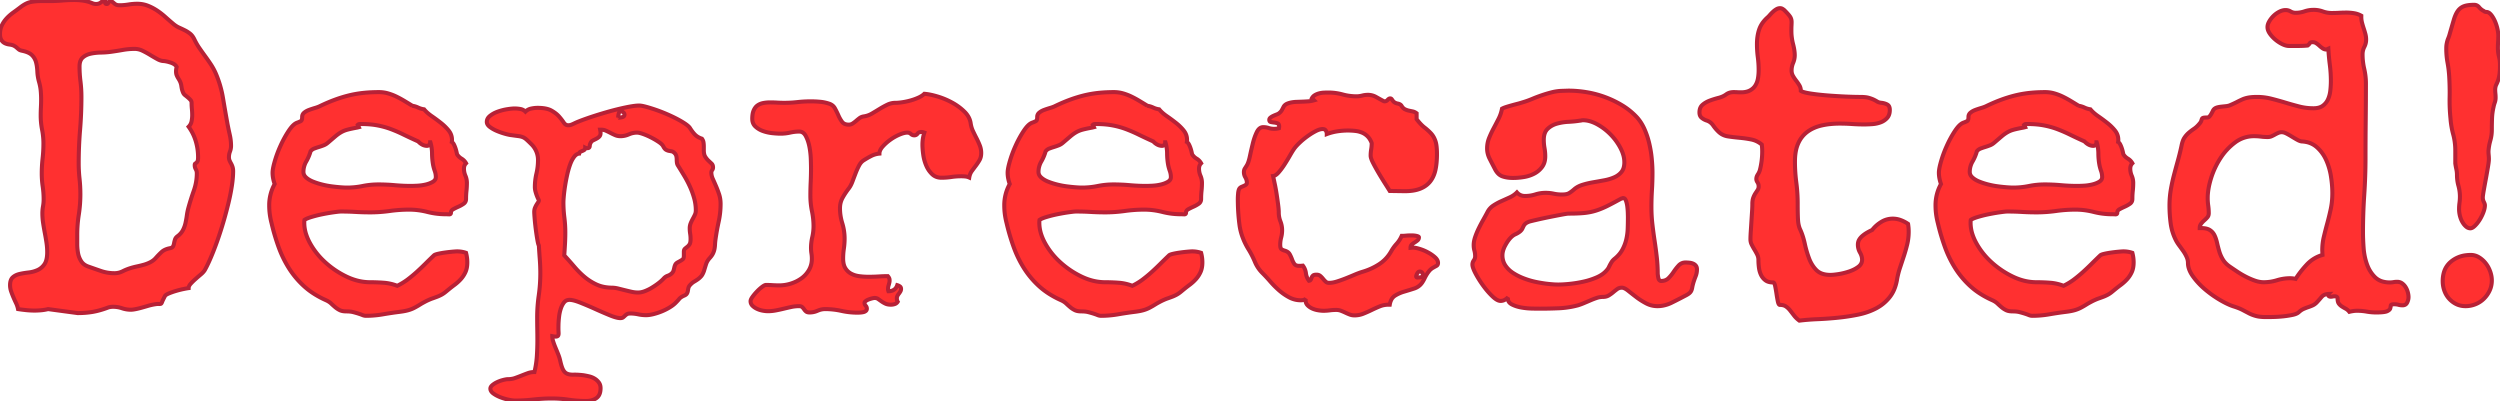 <svg width="581.738" height="93.311" viewBox="0 0 581.738 93.311" xmlns="http://www.w3.org/2000/svg"><g id="svgGroup" stroke-linecap="round" fill-rule="evenodd" font-size="9pt" stroke="#b72136" stroke-width="0.25mm" fill="#ff3030" style="stroke:#b72136;stroke-width:0.25mm;fill:#ff3030"><path d="M 323.389 70.898 L 323.145 70.898 Q 322.022 70.898 321.069 71.289 Q 320.117 71.68 319.165 72.144 Q 318.213 72.607 317.236 72.998 Q 316.26 73.389 315.186 73.389 A 3.115 3.115 0 0 1 314.282 73.26 A 2.891 2.891 0 0 1 314.087 73.193 Q 313.574 72.998 313.062 72.754 Q 312.549 72.51 312.036 72.314 A 3.033 3.033 0 0 0 311.029 72.12 A 3.466 3.466 0 0 0 310.938 72.119 Q 310.156 72.119 309.424 72.217 Q 308.691 72.314 307.959 72.314 A 5.864 5.864 0 0 1 307.49 72.294 Q 307.262 72.276 307.006 72.241 A 11.332 11.332 0 0 1 306.69 72.192 A 5.385 5.385 0 0 1 305.442 71.831 A 5.003 5.003 0 0 1 305.322 71.777 A 3.616 3.616 0 0 1 304.558 71.307 A 3.198 3.198 0 0 1 304.248 71.021 A 1.589 1.589 0 0 1 303.81 69.947 A 2.072 2.072 0 0 1 303.809 69.873 A 2.013 2.013 0 0 1 303.813 69.73 Q 303.824 69.583 303.857 69.482 A 1.296 1.296 0 0 1 303.601 69.684 A 1.05 1.05 0 0 1 303.32 69.8 Q 303.027 69.873 302.734 69.873 A 5.703 5.703 0 0 1 300.024 69.214 A 12.508 12.508 0 0 1 297.681 67.603 Q 296.582 66.65 295.63 65.552 A 40.749 40.749 0 0 0 294.332 64.122 A 34.912 34.912 0 0 0 293.75 63.525 Q 292.627 62.402 292.017 60.938 A 21.051 21.051 0 0 0 290.576 58.105 A 15.935 15.935 0 0 1 289.047 54.941 A 13.148 13.148 0 0 1 288.428 52.368 A 44.601 44.601 0 0 1 288.051 47.47 A 50.369 50.369 0 0 1 288.037 46.289 Q 288.037 45.786 288.091 45.156 A 19.497 19.497 0 0 1 288.11 44.946 A 4.387 4.387 0 0 1 288.165 44.553 Q 288.252 44.093 288.428 43.848 Q 288.623 43.604 288.916 43.481 A 19.787 19.787 0 0 0 289.342 43.298 A 17.723 17.723 0 0 0 289.478 43.237 A 2.868 2.868 0 0 0 289.728 43.109 A 2.156 2.156 0 0 0 289.941 42.969 A 0.473 0.473 0 0 0 290.124 42.668 A 0.733 0.733 0 0 0 290.137 42.529 A 2.348 2.348 0 0 0 289.795 41.284 A 2.348 2.348 0 0 1 289.453 40.039 A 1.807 1.807 0 0 1 289.495 39.643 A 1.336 1.336 0 0 1 289.673 39.209 A 62.089 62.089 0 0 0 289.899 38.855 A 74.934 74.934 0 0 0 290.137 38.477 Q 290.456 37.958 290.727 36.868 A 15.959 15.959 0 0 0 290.845 36.353 Q 291.162 34.863 291.528 33.374 A 15.081 15.081 0 0 1 291.943 31.97 A 11.448 11.448 0 0 1 292.456 30.737 Q 293.018 29.59 293.945 29.59 A 4.213 4.213 0 0 1 294.801 29.674 A 3.643 3.643 0 0 1 295.215 29.785 A 3.839 3.839 0 0 0 296.149 29.968 A 4.544 4.544 0 0 0 296.484 29.98 A 4.25 4.25 0 0 0 297.607 29.834 L 297.656 29.443 Q 297.656 29.145 297.561 28.96 A 0.511 0.511 0 0 0 297.29 28.711 A 3.037 3.037 0 0 0 296.561 28.522 A 3.376 3.376 0 0 0 296.509 28.516 A 10.514 10.514 0 0 1 296.009 28.445 A 8.877 8.877 0 0 1 295.728 28.394 A 0.477 0.477 0 0 1 295.538 28.315 Q 295.37 28.193 295.362 27.91 A 1.011 1.011 0 0 1 295.361 27.881 A 0.602 0.602 0 0 1 295.516 27.479 A 0.903 0.903 0 0 1 295.63 27.368 A 2.745 2.745 0 0 1 295.994 27.119 A 3.465 3.465 0 0 1 296.265 26.978 A 10.542 10.542 0 0 1 297.022 26.66 A 4.108 4.108 0 0 0 297.245 26.569 Q 297.449 26.479 297.578 26.388 A 1.09 1.09 0 0 0 297.607 26.367 A 3.894 3.894 0 0 0 297.906 26.105 Q 298.042 25.97 298.142 25.839 A 1.678 1.678 0 0 0 298.291 25.61 A 31.289 31.289 0 0 0 298.57 25.075 A 27.616 27.616 0 0 0 298.657 24.902 A 1.548 1.548 0 0 1 299.048 24.411 A 1.872 1.872 0 0 1 299.17 24.316 A 1.683 1.683 0 0 1 299.412 24.176 Q 299.67 24.05 300.059 23.939 A 7.447 7.447 0 0 1 300.293 23.877 A 7.851 7.851 0 0 1 301.66 23.706 L 303.027 23.657 Q 303.711 23.633 304.395 23.584 A 6.705 6.705 0 0 0 305.762 23.34 L 305.274 22.852 Q 305.518 22.412 305.957 22.144 Q 306.397 21.875 306.958 21.729 Q 307.52 21.582 308.081 21.558 A 28.552 28.552 0 0 1 308.549 21.541 Q 308.763 21.535 308.956 21.534 A 16.764 16.764 0 0 1 309.082 21.533 A 12.562 12.562 0 0 1 312.402 21.973 A 12.201 12.201 0 0 0 315.625 22.412 A 5.329 5.329 0 0 0 316.968 22.241 A 5.329 5.329 0 0 1 318.311 22.07 Q 319.336 22.07 320.239 22.583 A 72.818 72.818 0 0 0 321.124 23.077 A 62.618 62.618 0 0 0 321.973 23.535 L 322.168 23.584 A 0.917 0.917 0 0 0 322.854 23.294 A 1.165 1.165 0 0 0 322.9 23.242 A 1.431 1.431 0 0 1 323.063 23.079 Q 323.275 22.9 323.486 22.9 Q 323.731 22.9 323.877 23.12 A 9.438 9.438 0 0 0 324.097 23.436 A 8.385 8.385 0 0 0 324.17 23.535 A 1.701 1.701 0 0 0 324.926 24.022 A 2.247 2.247 0 0 0 325.22 24.097 Q 325.639 24.174 325.89 24.36 A 0.908 0.908 0 0 1 326.123 24.609 Q 326.465 25.195 326.904 25.415 A 3.947 3.947 0 0 0 327.557 25.674 A 3.486 3.486 0 0 0 327.783 25.732 A 41.381 41.381 0 0 0 328.235 25.83 A 48.137 48.137 0 0 0 328.711 25.928 A 2.12 2.12 0 0 1 329.43 26.22 A 2.603 2.603 0 0 1 329.639 26.367 L 329.639 27.734 A 15.359 15.359 0 0 0 330.325 28.568 Q 330.922 29.241 331.47 29.663 A 13.124 13.124 0 0 1 332.547 30.587 A 11.151 11.151 0 0 1 332.983 31.03 A 4.593 4.593 0 0 1 333.744 32.151 A 5.784 5.784 0 0 1 334.009 32.788 Q 334.375 33.838 334.375 35.84 Q 334.375 37.988 334.009 39.6 A 7.3 7.3 0 0 1 333.508 41.083 A 5.786 5.786 0 0 1 332.739 42.31 A 5.264 5.264 0 0 1 331.062 43.644 A 6.67 6.67 0 0 1 330.322 43.97 Q 328.809 44.531 326.563 44.482 L 323.389 44.434 A 66.487 66.487 0 0 0 323.172 44.084 Q 322.815 43.512 322.266 42.651 A 76.734 76.734 0 0 1 320.892 40.414 A 83.89 83.89 0 0 1 320.801 40.259 A 51.056 51.056 0 0 1 320.111 39.05 A 40.308 40.308 0 0 1 319.507 37.915 A 9.121 9.121 0 0 1 319.261 37.398 Q 319.038 36.883 318.972 36.512 A 1.631 1.631 0 0 1 318.945 36.23 A 8.896 8.896 0 0 1 319.067 34.766 A 8.896 8.896 0 0 0 319.19 33.301 A 5.101 5.101 0 0 0 318.824 32.512 A 3.756 3.756 0 0 0 318.286 31.787 Q 317.725 31.201 316.992 30.884 A 5.469 5.469 0 0 0 315.624 30.498 A 6.238 6.238 0 0 0 315.405 30.469 A 15.254 15.254 0 0 0 313.672 30.371 A 16.202 16.202 0 0 0 311.157 30.566 Q 309.912 30.762 308.74 31.201 A 1.537 1.537 0 0 0 308.521 30.396 A 0.718 0.718 0 0 0 308.055 30.062 Q 307.925 30.03 307.769 30.029 A 1.546 1.546 0 0 0 307.764 30.029 A 2.334 2.334 0 0 0 307.235 30.096 Q 306.737 30.212 306.123 30.532 A 7.54 7.54 0 0 0 306.104 30.542 A 14.929 14.929 0 0 0 304.765 31.34 A 17.827 17.827 0 0 0 304.126 31.787 A 17.493 17.493 0 0 0 302.532 33.1 A 15.805 15.805 0 0 0 302.295 33.325 Q 301.503 34.094 301.111 34.663 A 4.24 4.24 0 0 0 301.074 34.717 A 9.262 9.262 0 0 0 300.888 34.995 Q 300.586 35.461 300.147 36.23 Q 299.561 37.256 298.901 38.281 A 16.459 16.459 0 0 1 298.058 39.477 A 13.584 13.584 0 0 1 297.534 40.112 A 4.469 4.469 0 0 1 297.188 40.468 Q 296.68 40.93 296.24 40.967 A 731.341 731.341 0 0 1 296.32 41.338 Q 296.408 41.75 296.522 42.285 A 2337.831 2337.831 0 0 1 296.631 42.798 A 41.727 41.727 0 0 1 296.97 44.588 A 47.766 47.766 0 0 1 297.07 45.215 Q 297.266 46.484 297.412 47.632 A 27.902 27.902 0 0 1 297.476 48.174 Q 297.559 48.938 297.559 49.414 A 5.703 5.703 0 0 0 297.814 51.134 A 5.305 5.305 0 0 0 297.949 51.514 A 5.551 5.551 0 0 1 298.338 53.439 A 6.361 6.361 0 0 1 298.34 53.613 A 6.464 6.464 0 0 1 298.12 55.273 Q 297.9 56.104 297.9 56.934 A 3.829 3.829 0 0 0 297.913 57.25 Q 297.938 57.558 298.018 57.745 A 0.598 0.598 0 0 0 298.12 57.91 A 0.823 0.823 0 0 0 298.28 58.044 Q 298.532 58.209 299.024 58.35 A 2.331 2.331 0 0 1 299.525 58.569 A 1.585 1.585 0 0 1 300.122 59.18 Q 300.44 59.766 300.659 60.376 A 4.837 4.837 0 0 0 300.912 60.96 A 3.686 3.686 0 0 0 301.196 61.426 A 0.946 0.946 0 0 0 301.624 61.748 Q 301.916 61.865 302.344 61.865 L 302.588 61.865 L 303.174 61.816 A 3.631 3.631 0 0 1 303.882 63.574 A 3.631 3.631 0 0 0 304.59 65.332 A 0.812 0.812 0 0 0 304.761 65.29 Q 304.863 65.252 304.931 65.186 A 0.414 0.414 0 0 0 305.029 65.039 L 305.225 64.551 A 1.119 1.119 0 0 1 305.446 64.206 A 1.374 1.374 0 0 1 305.542 64.111 A 0.592 0.592 0 0 1 305.72 64.006 Q 305.898 63.936 306.177 63.921 A 3.036 3.036 0 0 1 306.348 63.916 A 1.615 1.615 0 0 1 306.738 63.961 A 1.175 1.175 0 0 1 307.227 64.209 Q 307.568 64.502 307.861 64.868 A 6.132 6.132 0 0 0 308.334 65.396 A 5.434 5.434 0 0 0 308.472 65.527 Q 308.789 65.82 309.277 65.82 A 5.115 5.115 0 0 0 310.15 65.741 Q 310.551 65.672 310.984 65.541 A 8.591 8.591 0 0 0 311.108 65.503 A 30.545 30.545 0 0 0 312.637 64.972 A 34.047 34.047 0 0 0 313.159 64.771 Q 314.209 64.355 315.234 63.916 A 20.787 20.787 0 0 1 316.094 63.569 Q 316.623 63.37 317.09 63.232 A 14.529 14.529 0 0 0 320.85 61.523 Q 322.607 60.4 323.682 58.545 Q 324.219 57.568 324.976 56.738 Q 325.732 55.908 326.172 54.883 A 9.808 9.808 0 0 0 327.149 54.834 A 9.969 9.969 0 0 1 327.908 54.788 A 11.421 11.421 0 0 1 328.174 54.785 L 328.638 54.785 A 4.517 4.517 0 0 1 329.128 54.813 A 5.137 5.137 0 0 1 329.297 54.834 Q 329.639 54.883 329.907 54.98 Q 330.094 55.048 330.151 55.14 A 0.158 0.158 0 0 1 330.176 55.225 A 0.984 0.984 0 0 1 330.117 55.571 A 0.865 0.865 0 0 1 329.858 55.933 A 5.189 5.189 0 0 1 329.175 56.421 A 4.154 4.154 0 0 0 328.628 56.81 A 3.754 3.754 0 0 0 328.516 56.909 Q 328.223 57.178 328.223 57.666 L 328.76 57.617 Q 329.289 57.617 330.137 57.856 A 11.56 11.56 0 0 1 330.322 57.91 A 10.261 10.261 0 0 1 332.132 58.653 A 11.331 11.331 0 0 1 332.251 58.716 A 9.213 9.213 0 0 1 333.321 59.386 A 7.606 7.606 0 0 1 333.911 59.863 Q 334.382 60.285 334.54 60.729 A 1.342 1.342 0 0 1 334.619 61.182 A 1.009 1.009 0 0 1 334.587 61.446 A 0.649 0.649 0 0 1 334.253 61.865 Q 333.887 62.061 333.545 62.256 A 3.59 3.59 0 0 0 333.043 62.584 A 2.795 2.795 0 0 0 332.666 62.939 A 6.827 6.827 0 0 0 332.05 63.765 A 7.468 7.468 0 0 0 332.031 63.794 Q 331.738 64.258 331.494 64.771 A 7.748 7.748 0 0 1 331.047 65.584 A 6.971 6.971 0 0 1 330.957 65.723 Q 330.274 66.748 329.077 67.139 A 77.91 77.91 0 0 1 326.709 67.871 A 8.332 8.332 0 0 0 325.012 68.569 A 7.523 7.523 0 0 0 324.585 68.823 A 2.418 2.418 0 0 0 323.704 69.849 Q 323.488 70.303 323.389 70.898 Z M 443.948 56.154 A 12.759 12.759 0 0 0 444.141 53.906 A 10.973 10.973 0 0 0 443.994 52.1 A 7.89 7.89 0 0 0 442.31 51.221 A 5.268 5.268 0 0 0 440.43 50.879 A 5.037 5.037 0 0 0 437.769 51.636 Q 436.524 52.393 435.645 53.516 A 12.724 12.724 0 0 0 435.375 53.642 A 14.546 14.546 0 0 0 434.546 54.077 A 7.825 7.825 0 0 0 433.472 54.81 Q 432.959 55.225 432.642 55.737 A 2.045 2.045 0 0 0 432.404 56.293 A 2.491 2.491 0 0 0 432.324 56.934 A 3.631 3.631 0 0 0 432.813 58.765 A 4.1 4.1 0 0 1 433.1 59.376 A 3.079 3.079 0 0 1 433.301 60.449 Q 433.301 61.426 432.422 62.085 A 6.609 6.609 0 0 1 431.523 62.649 A 8.419 8.419 0 0 1 430.322 63.159 Q 429.102 63.574 427.881 63.77 A 24.854 24.854 0 0 1 427.649 63.805 Q 426.956 63.91 426.433 63.946 A 7.396 7.396 0 0 1 425.928 63.965 A 7.523 7.523 0 0 1 425.301 63.94 Q 423.613 63.799 422.681 62.866 A 6.96 6.96 0 0 1 421.897 61.93 A 8.068 8.068 0 0 1 420.972 60.156 Q 420.361 58.545 419.971 56.738 A 18.922 18.922 0 0 0 419.582 55.232 A 14.529 14.529 0 0 0 418.945 53.516 Q 418.655 52.936 418.512 52.201 A 7.698 7.698 0 0 1 418.384 51.123 Q 418.311 49.707 418.311 47.363 A 37.095 37.095 0 0 0 417.993 42.48 A 37.095 37.095 0 0 1 417.676 37.598 A 15.585 15.585 0 0 1 417.699 36.731 Q 417.751 35.808 417.915 35.012 A 7.884 7.884 0 0 1 418.433 33.374 A 7.889 7.889 0 0 1 418.536 33.153 A 6.648 6.648 0 0 1 420.581 30.664 A 8.025 8.025 0 0 1 421.897 29.879 A 9.635 9.635 0 0 1 423.877 29.199 A 16.516 16.516 0 0 1 425.891 28.87 A 21.728 21.728 0 0 1 428.125 28.76 Q 429.541 28.76 430.957 28.857 Q 432.373 28.955 433.789 28.955 Q 434.668 28.955 435.693 28.882 A 7.568 7.568 0 0 0 435.823 28.871 A 6.742 6.742 0 0 0 437.622 28.467 A 4.401 4.401 0 0 0 437.636 28.461 A 3.788 3.788 0 0 0 439.136 27.441 A 2.145 2.145 0 0 0 439.307 27.222 Q 439.564 26.846 439.671 26.35 A 3.64 3.64 0 0 0 439.746 25.586 A 2.649 2.649 0 0 0 439.734 25.325 Q 439.711 25.089 439.642 24.901 A 1.014 1.014 0 0 0 439.185 24.341 A 3.149 3.149 0 0 0 438.526 24.066 A 4.284 4.284 0 0 0 437.842 23.926 Q 437.485 23.898 437.205 23.809 A 1.711 1.711 0 0 1 436.816 23.633 A 7.497 7.497 0 0 0 436.565 23.483 A 8.818 8.818 0 0 0 435.962 23.169 Q 435.498 22.949 434.815 22.754 A 3.225 3.225 0 0 0 434.672 22.717 Q 434.004 22.559 432.861 22.559 A 42.713 42.713 0 0 1 432.719 22.558 Q 431.338 22.554 429.297 22.461 A 118.927 118.927 0 0 1 425.049 22.192 A 59.856 59.856 0 0 1 423.047 21.997 A 44.56 44.56 0 0 1 421.24 21.753 A 19.992 19.992 0 0 1 420.828 21.684 Q 419.47 21.441 419.043 21.143 A 2.933 2.933 0 0 0 419.029 20.852 A 2.351 2.351 0 0 0 418.701 19.849 Q 418.359 19.287 417.944 18.75 A 9.206 9.206 0 0 1 417.212 17.651 A 2.42 2.42 0 0 1 417.071 17.358 A 2.542 2.542 0 0 1 416.895 16.406 Q 416.895 15.479 417.261 14.624 Q 417.627 13.77 417.627 12.842 A 6.909 6.909 0 0 0 417.601 12.26 Q 417.563 11.814 417.471 11.306 A 15.069 15.069 0 0 0 417.236 10.254 Q 416.846 8.74 416.846 7.178 A 41.438 41.438 0 0 1 416.846 7.026 Q 416.848 6.396 416.87 5.981 A 18.589 18.589 0 0 0 416.889 5.536 A 14.34 14.34 0 0 0 416.895 5.127 A 2.694 2.694 0 0 0 416.875 4.796 A 2.116 2.116 0 0 0 416.577 3.931 A 2.21 2.21 0 0 0 416.56 3.904 Q 416.315 3.52 415.669 2.838 A 26.372 26.372 0 0 0 415.186 2.344 Q 415.064 2.246 414.948 2.167 A 2.867 2.867 0 0 0 414.722 2.026 A 0.934 0.934 0 0 0 414.476 1.933 A 1.189 1.189 0 0 0 414.209 1.904 Q 413.77 1.904 413.355 2.148 A 4.117 4.117 0 0 0 413.091 2.317 A 4.812 4.812 0 0 0 412.549 2.759 A 10.658 10.658 0 0 0 411.816 3.516 A 8.369 8.369 0 0 1 411.695 3.652 Q 411.422 3.95 411.182 4.15 A 7.903 7.903 0 0 0 410.346 5.052 A 6.025 6.025 0 0 0 409.326 6.934 Q 408.838 8.447 408.838 10.254 A 24.919 24.919 0 0 0 408.838 10.351 A 22.83 22.83 0 0 0 409.033 13.281 A 21.194 21.194 0 0 1 409.045 13.373 A 22.95 22.95 0 0 1 409.229 16.309 Q 409.229 17.383 409.058 18.311 A 5.1 5.1 0 0 1 408.954 18.761 A 4.224 4.224 0 0 1 408.423 19.946 A 3.145 3.145 0 0 1 408.091 20.37 A 3.395 3.395 0 0 1 407.153 21.069 Q 406.65 21.329 405.984 21.426 A 5.936 5.936 0 0 1 405.127 21.484 A 15.941 15.941 0 0 1 405.1 21.484 A 14.519 14.519 0 0 1 404.273 21.46 A 13.355 13.355 0 0 0 404.247 21.458 A 14.594 14.594 0 0 0 403.418 21.436 A 3.581 3.581 0 0 0 402.983 21.461 A 2.763 2.763 0 0 0 401.66 21.973 A 4.51 4.51 0 0 1 400.841 22.446 A 5.913 5.913 0 0 1 399.878 22.778 Q 398.828 23.047 397.852 23.413 Q 396.875 23.779 396.167 24.39 A 1.913 1.913 0 0 0 395.993 24.56 Q 395.661 24.929 395.535 25.463 A 3.093 3.093 0 0 0 395.459 26.172 A 2.609 2.609 0 0 0 395.459 26.189 Q 395.464 26.958 395.923 27.368 A 3.049 3.049 0 0 0 396.415 27.725 A 3.852 3.852 0 0 0 397.07 28.027 Q 398.047 28.32 398.633 29.175 A 9.252 9.252 0 0 0 399.951 30.713 A 3.818 3.818 0 0 0 400.665 31.246 A 4.081 4.081 0 0 0 402.1 31.738 A 38.298 38.298 0 0 0 402.419 31.786 A 42.312 42.312 0 0 0 404.736 32.056 Q 406.104 32.178 407.471 32.446 Q 408.838 32.715 409.961 33.643 A 11.312 11.312 0 0 1 409.963 33.655 A 12.354 12.354 0 0 1 410.034 34.448 A 13.355 13.355 0 0 1 410.036 34.474 A 14.594 14.594 0 0 1 410.059 35.303 A 16.415 16.415 0 0 1 410.059 35.368 A 17.486 17.486 0 0 1 409.522 39.551 A 3.284 3.284 0 0 1 409.398 39.917 A 3.797 3.797 0 0 1 409.033 40.601 A 2.297 2.297 0 0 0 408.876 40.875 A 1.765 1.765 0 0 0 408.691 41.65 A 1.217 1.217 0 0 0 408.784 42.108 A 1.682 1.682 0 0 0 408.96 42.432 Q 409.229 42.822 409.229 43.408 Q 409.229 43.848 409.009 44.189 A 39.936 39.936 0 0 1 408.946 44.288 Q 408.849 44.438 408.738 44.605 A 70.494 70.494 0 0 1 408.496 44.971 Q 408.203 45.41 407.983 45.996 A 2.844 2.844 0 0 0 407.893 46.287 Q 407.764 46.788 407.764 47.461 A 15.246 15.246 0 0 1 407.764 47.535 Q 407.761 48.061 407.723 48.779 A 46.439 46.439 0 0 1 407.691 49.316 Q 407.617 50.439 407.544 51.611 A 596.508 596.508 0 0 1 407.526 51.903 A 542.205 542.205 0 0 1 407.398 53.882 A 42.122 42.122 0 0 0 407.358 54.548 Q 407.324 55.215 407.324 55.713 Q 407.324 56.348 407.617 56.934 A 15.77 15.77 0 0 0 408.252 58.081 Q 408.594 58.643 408.887 59.229 Q 409.18 59.814 409.18 60.498 A 12.788 12.788 0 0 0 409.182 60.719 A 14.008 14.008 0 0 0 409.302 62.305 A 6.27 6.27 0 0 0 409.381 62.772 A 5.257 5.257 0 0 0 409.79 63.989 Q 410.156 64.746 410.816 65.234 A 2.125 2.125 0 0 0 411.17 65.446 Q 411.486 65.596 411.88 65.665 A 4.185 4.185 0 0 0 412.598 65.723 A 0.213 0.213 0 0 1 412.703 65.751 Q 412.872 65.845 412.994 66.256 A 3.61 3.61 0 0 1 413.062 66.528 A 24.831 24.831 0 0 1 413.226 67.383 A 33.787 33.787 0 0 1 413.379 68.335 A 33.787 33.787 0 0 0 413.532 69.287 A 24.831 24.831 0 0 0 413.696 70.142 Q 413.867 70.947 414.16 70.947 A 3.878 3.878 0 0 1 414.408 70.955 Q 415.117 71 415.576 71.313 Q 416.113 71.68 416.553 72.241 A 166.485 166.485 0 0 1 417.004 72.821 A 198.139 198.139 0 0 1 417.481 73.438 A 5.372 5.372 0 0 0 417.899 73.919 A 6.474 6.474 0 0 0 418.701 74.609 A 45.49 45.49 0 0 1 420.48 74.424 A 58.304 58.304 0 0 1 422.974 74.268 A 79.268 79.268 0 0 0 427.686 73.926 Q 430.078 73.682 432.349 73.218 A 18.164 18.164 0 0 0 433.526 72.937 A 15.343 15.343 0 0 0 436.475 71.802 Q 438.33 70.85 439.649 69.238 A 7.739 7.739 0 0 0 440.814 67.26 A 10.227 10.227 0 0 0 441.406 65.186 A 18.783 18.783 0 0 1 442.114 62.329 A 527.143 527.143 0 0 0 443.018 59.595 Q 443.457 58.252 443.799 56.86 A 11.285 11.285 0 0 0 443.948 56.154 Z M 163.77 34.033 L 163.77 34.961 Q 163.77 35.6 163.916 36.052 A 1.848 1.848 0 0 0 164.111 36.475 A 5.269 5.269 0 0 0 164.488 36.997 A 4.058 4.058 0 0 0 164.844 37.378 A 233.377 233.377 0 0 0 165.222 37.732 A 189.871 189.871 0 0 0 165.576 38.062 A 1.029 1.029 0 0 1 165.874 38.578 Q 165.915 38.743 165.918 38.939 A 1.979 1.979 0 0 1 165.918 38.965 A 1.012 1.012 0 0 1 165.723 39.575 A 1.07 1.07 0 0 0 165.583 39.832 A 0.869 0.869 0 0 0 165.527 40.137 A 3.407 3.407 0 0 0 165.703 41.199 A 4.225 4.225 0 0 0 165.869 41.626 A 99.99 99.99 0 0 1 166.223 42.419 A 128.961 128.961 0 0 1 166.602 43.286 A 23.088 23.088 0 0 1 167.16 44.71 A 26.57 26.57 0 0 1 167.334 45.215 A 6.67 6.67 0 0 1 167.642 46.717 A 8.109 8.109 0 0 1 167.676 47.461 A 19.074 19.074 0 0 1 167.236 51.563 A 55.508 55.508 0 0 0 166.504 55.615 A 14.921 14.921 0 0 0 166.425 56.268 A 10.959 10.959 0 0 0 166.382 56.86 A 7.629 7.629 0 0 1 166.294 57.741 A 6.846 6.846 0 0 1 166.26 57.935 Q 166.162 58.447 165.918 58.96 A 3.641 3.641 0 0 1 165.624 59.462 Q 165.462 59.697 165.251 59.936 A 6.251 6.251 0 0 1 165.186 60.01 A 4.413 4.413 0 0 0 164.649 60.712 A 3.449 3.449 0 0 0 164.307 61.45 A 61.976 61.976 0 0 0 163.941 62.627 A 70.265 70.265 0 0 0 163.818 63.037 Q 163.629 63.573 163.41 63.936 A 2.403 2.403 0 0 1 163.159 64.282 Q 162.793 64.697 162.378 64.99 A 11.606 11.606 0 0 1 161.503 65.55 A 11.733 11.733 0 0 1 161.499 65.552 Q 161.035 65.82 160.547 66.357 A 2.017 2.017 0 0 0 160.348 66.63 Q 160.225 66.835 160.181 67.041 Q 160.107 67.383 160.059 67.7 Q 160.01 68.018 159.839 68.311 Q 159.714 68.525 159.42 68.687 A 2.171 2.171 0 0 1 159.18 68.799 Q 158.399 69.141 158.057 69.556 Q 157.795 69.873 157.419 70.263 A 20.043 20.043 0 0 1 157.178 70.508 Q 156.641 71.045 155.786 71.558 A 13.364 13.364 0 0 1 153.98 72.461 A 14.063 14.063 0 0 1 152.051 73.096 Q 151.074 73.34 150.342 73.34 A 8.64 8.64 0 0 1 148.511 73.145 A 8.64 8.64 0 0 0 146.68 72.949 A 2.72 2.72 0 0 0 146.399 72.963 Q 146.067 72.997 145.874 73.12 A 2.979 2.979 0 0 0 145.595 73.32 A 2.407 2.407 0 0 0 145.41 73.486 A 4.45 4.45 0 0 1 144.995 73.853 A 0.701 0.701 0 0 1 144.785 73.962 Q 144.6 74.023 144.336 74.023 A 3.073 3.073 0 0 1 143.807 73.971 Q 143.244 73.872 142.457 73.583 A 16.482 16.482 0 0 1 141.895 73.364 A 95.748 95.748 0 0 1 139.814 72.483 A 113.893 113.893 0 0 1 138.501 71.899 A 83.198 83.198 0 0 0 135.896 70.773 A 72.546 72.546 0 0 0 135.059 70.435 A 15.932 15.932 0 0 0 134.277 70.146 Q 133.179 69.775 132.52 69.775 A 1.754 1.754 0 0 0 131.937 69.868 A 1.485 1.485 0 0 0 131.274 70.337 Q 130.817 70.89 130.526 71.728 A 6.356 6.356 0 0 0 130.518 71.753 A 8.652 8.652 0 0 0 130.196 72.997 A 10.251 10.251 0 0 0 130.103 73.608 A 21.869 21.869 0 0 0 129.989 74.797 A 17.791 17.791 0 0 0 129.956 75.488 A 33.423 33.423 0 0 0 129.947 75.909 Q 129.938 76.514 129.956 76.953 L 129.981 77.539 Q 129.981 77.889 129.893 78.063 A 0.351 0.351 0 0 1 129.81 78.174 Q 129.653 78.308 129.393 78.319 A 1.114 1.114 0 0 1 129.346 78.32 A 3.146 3.146 0 0 1 128.955 78.296 Q 128.76 78.271 128.516 78.223 A 3.612 3.612 0 0 0 128.578 78.873 A 4.925 4.925 0 0 0 128.735 79.492 A 16.616 16.616 0 0 0 129.048 80.375 A 20.287 20.287 0 0 0 129.273 80.933 A 97.142 97.142 0 0 1 129.883 82.422 A 10.85 10.85 0 0 1 130.139 83.13 A 8.138 8.138 0 0 1 130.322 83.789 A 19.637 19.637 0 0 0 130.495 84.515 Q 130.683 85.24 130.877 85.709 A 3.711 3.711 0 0 0 131.03 86.035 Q 131.397 86.719 131.982 86.963 A 2.672 2.672 0 0 0 132.515 87.118 Q 132.93 87.197 133.447 87.183 A 9.279 9.279 0 0 1 133.675 87.179 Q 134.245 87.177 134.996 87.238 A 27.566 27.566 0 0 1 135.693 87.305 A 16.469 16.469 0 0 1 136.438 87.438 A 20.853 20.853 0 0 1 137.061 87.573 A 4.478 4.478 0 0 1 138.038 87.92 A 3.992 3.992 0 0 1 138.379 88.11 A 3.46 3.46 0 0 1 139.356 89.014 A 2.014 2.014 0 0 1 139.708 89.868 A 2.72 2.72 0 0 1 139.746 90.332 A 4.289 4.289 0 0 1 139.671 91.165 Q 139.575 91.647 139.359 92.01 A 2.028 2.028 0 0 1 138.794 92.627 A 3.517 3.517 0 0 1 137.502 93.193 Q 136.984 93.311 136.377 93.311 A 27.118 27.118 0 0 1 132.398 93.018 Q 130.42 92.725 128.369 92.725 Q 126.221 92.725 124.097 92.969 Q 121.973 93.213 119.873 93.213 A 4.13 4.13 0 0 1 119.507 93.195 Q 119.136 93.161 118.635 93.067 A 15.919 15.919 0 0 1 118.384 93.018 A 12.042 12.042 0 0 1 116.48 92.456 A 8.059 8.059 0 0 1 115.492 92.001 A 6.389 6.389 0 0 1 114.819 91.577 A 2.339 2.339 0 0 1 114.477 91.279 Q 114.111 90.886 114.111 90.43 A 0.828 0.828 0 0 1 114.231 90.011 Q 114.359 89.79 114.624 89.575 A 5.076 5.076 0 0 1 115.534 88.991 A 5.876 5.876 0 0 1 115.796 88.867 Q 116.455 88.574 117.139 88.403 A 8.464 8.464 0 0 1 117.519 88.317 Q 117.878 88.244 118.132 88.234 A 1.996 1.996 0 0 1 118.213 88.232 A 5.073 5.073 0 0 0 119.364 88.105 A 4.479 4.479 0 0 0 119.849 87.964 A 40.267 40.267 0 0 0 121.338 87.402 Q 122.07 87.109 122.803 86.841 A 4.473 4.473 0 0 1 124.262 86.573 A 5.075 5.075 0 0 1 124.365 86.572 Q 124.805 84.717 124.927 82.861 A 56.513 56.513 0 0 0 125.049 79.15 A 142.405 142.405 0 0 0 125.024 76.514 A 142.405 142.405 0 0 1 125 73.877 A 35.868 35.868 0 0 1 125.366 68.75 Q 125.732 66.211 125.732 63.574 A 42.646 42.646 0 0 0 125.61 60.352 Q 125.488 58.74 125.391 57.129 A 0.55 0.55 0 0 1 125.329 57.012 Q 125.207 56.715 125.054 55.864 A 22.088 22.088 0 0 1 125.049 55.835 A 45.79 45.79 0 0 1 124.86 54.681 A 59.525 59.525 0 0 1 124.683 53.418 A 55.74 55.74 0 0 1 124.475 51.586 A 47.768 47.768 0 0 1 124.414 50.903 Q 124.33 49.871 124.318 49.439 A 4.634 4.634 0 0 1 124.316 49.316 A 2.881 2.881 0 0 1 124.357 48.825 A 2.185 2.185 0 0 1 124.487 48.364 A 5.88 5.88 0 0 1 124.664 47.974 A 4.446 4.446 0 0 1 124.854 47.632 Q 125.043 47.325 125.209 47.086 A 8.139 8.139 0 0 1 125.22 47.07 Q 125.332 46.91 125.37 46.771 A 0.525 0.525 0 0 0 125.391 46.631 Q 125.391 46.589 125.285 46.371 A 8.033 8.033 0 0 0 125.244 46.289 A 6.208 6.208 0 0 1 125.131 46.049 Q 125.082 45.94 125.031 45.817 A 12.634 12.634 0 0 1 124.927 45.557 A 8.839 8.839 0 0 1 124.742 45.031 A 11.333 11.333 0 0 1 124.609 44.58 A 4.067 4.067 0 0 1 124.463 43.506 A 13.654 13.654 0 0 1 124.829 40.381 A 13.654 13.654 0 0 0 125.195 37.256 A 5.095 5.095 0 0 0 123.682 33.594 Q 123.078 32.99 122.673 32.619 A 13.784 13.784 0 0 0 122.51 32.471 A 3.565 3.565 0 0 0 122.112 32.162 Q 121.886 32.013 121.661 31.921 A 2.189 2.189 0 0 0 121.631 31.909 Q 121.191 31.738 120.606 31.665 A 50.198 50.198 0 0 1 120.285 31.624 Q 119.926 31.577 119.451 31.51 A 177.308 177.308 0 0 1 118.994 31.445 A 4.502 4.502 0 0 1 118.639 31.397 Q 118.283 31.336 117.808 31.21 A 17.618 17.618 0 0 1 117.505 31.128 A 16.111 16.111 0 0 1 115.625 30.469 A 8.083 8.083 0 0 1 114.557 29.927 A 6.719 6.719 0 0 1 113.989 29.541 Q 113.544 29.203 113.379 28.826 A 1.127 1.127 0 0 1 113.281 28.369 A 1.653 1.653 0 0 1 113.721 27.248 A 2.524 2.524 0 0 1 114.063 26.929 A 6.032 6.032 0 0 1 115.324 26.177 A 7.274 7.274 0 0 1 115.894 25.952 A 12.31 12.31 0 0 1 118.018 25.415 Q 119.014 25.257 119.632 25.245 A 5.08 5.08 0 0 1 119.727 25.244 A 7.763 7.763 0 0 1 121.094 25.366 A 2.155 2.155 0 0 1 122.266 25.977 A 2.607 2.607 0 0 1 123.572 25.271 A 3.11 3.11 0 0 1 123.584 25.269 A 7.315 7.315 0 0 1 124.728 25.108 A 6.445 6.445 0 0 1 125.098 25.098 A 11.175 11.175 0 0 1 126.287 25.157 Q 127.513 25.288 128.287 25.714 A 3.253 3.253 0 0 1 128.32 25.732 A 8.382 8.382 0 0 1 129.2 26.3 Q 129.727 26.692 130.103 27.124 A 16.772 16.772 0 0 1 130.563 27.674 Q 130.807 27.98 131.005 28.263 A 9.152 9.152 0 0 1 131.177 28.516 A 1.701 1.701 0 0 0 131.458 28.85 A 1.113 1.113 0 0 0 132.227 29.15 A 2.02 2.02 0 0 0 132.983 29.004 Q 133.35 28.857 133.74 28.662 Q 134.525 28.288 135.912 27.786 A 62.299 62.299 0 0 1 136.816 27.466 A 83.454 83.454 0 0 1 140.013 26.437 A 96.255 96.255 0 0 1 141.162 26.099 A 65.042 65.042 0 0 1 144.225 25.296 A 55.344 55.344 0 0 1 145.557 25 Q 147.256 24.644 148.284 24.576 A 6.82 6.82 0 0 1 148.731 24.561 A 3.041 3.041 0 0 1 149.069 24.582 Q 149.437 24.623 149.945 24.746 A 13.564 13.564 0 0 1 150.269 24.829 A 30.246 30.246 0 0 1 151.316 25.132 Q 151.875 25.304 152.49 25.513 A 34.626 34.626 0 0 1 154.215 26.153 A 40.545 40.545 0 0 1 155.029 26.489 A 37.055 37.055 0 0 1 156.601 27.201 A 30.774 30.774 0 0 1 157.471 27.637 A 24.155 24.155 0 0 1 158.459 28.181 Q 158.983 28.486 159.424 28.784 Q 160.126 29.259 160.444 29.647 A 1.751 1.751 0 0 1 160.547 29.785 A 9.739 9.739 0 0 0 161.174 30.697 A 7.694 7.694 0 0 0 161.694 31.299 A 3.46 3.46 0 0 0 162.512 31.92 A 4.79 4.79 0 0 0 163.33 32.275 A 2.004 2.004 0 0 1 163.608 32.776 A 1.768 1.768 0 0 1 163.696 33.105 A 5.449 5.449 0 0 1 163.765 33.792 A 6.273 6.273 0 0 1 163.77 34.033 Z M 228.251 36.368 A 4.068 4.068 0 0 0 228.32 35.596 A 4.755 4.755 0 0 0 227.979 33.813 Q 227.637 32.959 227.222 32.153 A 50.858 50.858 0 0 1 226.416 30.518 Q 226.025 29.688 225.879 28.76 A 4.32 4.32 0 0 0 225.37 27.213 A 5.318 5.318 0 0 0 224.463 26.025 A 11.696 11.696 0 0 0 223.868 25.471 A 13.027 13.027 0 0 0 221.607 23.901 A 17.492 17.492 0 0 0 218.189 22.461 A 21.647 21.647 0 0 0 217.379 22.233 Q 216.725 22.064 216.142 21.961 A 10.645 10.645 0 0 0 215.088 21.826 Q 214.79 22.124 214.357 22.385 A 6.092 6.092 0 0 1 213.745 22.705 A 12.499 12.499 0 0 1 211.939 23.364 A 15.939 15.939 0 0 1 210.034 23.779 Q 209.424 23.873 208.945 23.907 A 7.126 7.126 0 0 1 208.447 23.926 A 5.157 5.157 0 0 0 208.281 23.928 A 4.417 4.417 0 0 0 206.47 24.365 A 21.218 21.218 0 0 0 204.688 25.342 A 171.793 171.793 0 0 1 202.905 26.416 Q 202.002 26.953 200.928 27.1 Q 200.391 27.197 200 27.49 A 12.348 12.348 0 0 0 199.902 27.564 A 13.525 13.525 0 0 0 199.219 28.125 Q 198.828 28.467 198.413 28.735 A 1.63 1.63 0 0 1 197.51 29.004 A 3.306 3.306 0 0 1 197.362 29.001 Q 197.047 28.987 196.787 28.911 A 1.543 1.543 0 0 1 195.947 28.345 A 7.005 7.005 0 0 1 195.654 27.916 A 8.117 8.117 0 0 1 195.093 26.855 A 21.742 21.742 0 0 0 194.287 25.22 A 2.222 2.222 0 0 0 193.715 24.534 A 2.454 2.454 0 0 0 192.92 24.121 A 9.272 9.272 0 0 0 190.82 23.682 Q 189.746 23.584 188.672 23.584 Q 187.109 23.584 185.571 23.755 Q 184.033 23.926 182.471 23.926 A 25.299 25.299 0 0 1 182.275 23.925 A 27.778 27.778 0 0 1 180.859 23.877 A 29.799 29.799 0 0 0 180.653 23.866 A 27.136 27.136 0 0 0 179.248 23.828 Q 178.369 23.828 177.612 23.975 A 3.979 3.979 0 0 0 177.202 24.076 A 3.241 3.241 0 0 0 176.294 24.512 A 2.395 2.395 0 0 0 175.73 25.069 A 3.277 3.277 0 0 0 175.391 25.659 Q 175.166 26.156 175.089 26.852 A 7.146 7.146 0 0 0 175.049 27.637 Q 175.049 28.76 175.781 29.443 A 4.68 4.68 0 0 0 176.268 29.84 A 5.217 5.217 0 0 0 177.539 30.493 A 9.377 9.377 0 0 0 179.688 30.981 A 25.839 25.839 0 0 0 180.198 31.032 Q 180.61 31.068 180.977 31.086 A 13.684 13.684 0 0 0 181.641 31.104 Q 182.764 31.104 183.838 30.859 Q 184.912 30.615 185.986 30.615 Q 186.963 30.615 187.524 31.689 A 7.844 7.844 0 0 1 188 32.81 A 10.196 10.196 0 0 1 188.355 34.18 Q 188.623 35.596 188.672 37.012 A 133.402 133.402 0 0 1 188.692 37.638 Q 188.721 38.599 188.721 39.16 Q 188.721 40.771 188.648 42.358 Q 188.574 43.945 188.574 45.557 A 17.786 17.786 0 0 0 188.941 49.146 A 19.07 19.07 0 0 1 188.995 49.424 A 17.188 17.188 0 0 1 189.307 52.637 A 11.259 11.259 0 0 1 189.014 55.176 A 11.259 11.259 0 0 0 188.721 57.715 Q 188.721 58.35 188.818 58.96 Q 188.916 59.57 188.916 60.205 A 6.081 6.081 0 0 1 188.908 60.522 A 5.057 5.057 0 0 1 188.232 62.842 Q 187.549 64.014 186.45 64.795 Q 185.352 65.576 184.009 65.991 A 10.027 10.027 0 0 1 183.799 66.054 A 8.901 8.901 0 0 1 181.348 66.406 A 27.302 27.302 0 0 1 180.937 66.403 A 23.857 23.857 0 0 1 179.761 66.357 A 23.887 23.887 0 0 0 178.223 66.309 A 0.42 0.42 0 0 0 178.194 66.31 Q 177.901 66.33 177.344 66.748 A 8.554 8.554 0 0 0 176.868 67.133 A 10.624 10.624 0 0 0 176.172 67.798 A 13.391 13.391 0 0 0 175.992 67.989 A 11.96 11.96 0 0 0 175.122 69.043 Q 174.801 69.482 174.702 69.804 A 0.906 0.906 0 0 0 174.658 70.068 A 1.822 1.822 0 0 0 174.658 70.088 A 1.459 1.459 0 0 0 175.098 71.143 Q 175.537 71.582 176.172 71.875 A 5.398 5.398 0 0 0 177.49 72.29 A 10.052 10.052 0 0 0 177.803 72.341 Q 178.29 72.412 178.662 72.412 A 9.828 9.828 0 0 0 180.493 72.241 Q 181.397 72.07 182.3 71.851 A 72.21 72.21 0 0 1 184.107 71.436 A 8.64 8.64 0 0 1 185.938 71.24 A 1.834 1.834 0 0 1 186.144 71.251 Q 186.286 71.267 186.401 71.307 A 0.767 0.767 0 0 1 186.67 71.46 A 2.507 2.507 0 0 1 186.76 71.545 A 2.753 2.753 0 0 1 187.109 71.973 A 2.323 2.323 0 0 0 187.573 72.485 Q 187.842 72.705 188.379 72.705 Q 189.356 72.705 190.234 72.314 A 4.957 4.957 0 0 1 190.564 72.182 A 4.181 4.181 0 0 1 191.992 71.924 A 17.503 17.503 0 0 1 195.776 72.339 A 17.503 17.503 0 0 0 199.561 72.754 A 5.066 5.066 0 0 0 199.572 72.754 Q 199.814 72.753 200.171 72.729 A 4.945 4.945 0 0 0 200.879 72.632 A 1.634 1.634 0 0 0 201.034 72.591 A 1.331 1.331 0 0 0 201.465 72.363 A 0.622 0.622 0 0 0 201.673 72.069 A 0.768 0.768 0 0 0 201.709 71.826 A 0.98 0.98 0 0 0 201.441 71.143 A 0.98 0.98 0 0 1 201.172 70.459 Q 201.172 70.309 201.344 70.146 A 1.343 1.343 0 0 1 201.465 70.044 A 2.438 2.438 0 0 1 201.719 69.878 A 2.96 2.96 0 0 1 202.149 69.678 A 7.193 7.193 0 0 1 202.93 69.434 A 5.691 5.691 0 0 1 203.095 69.395 Q 203.267 69.357 203.391 69.344 A 1.162 1.162 0 0 1 203.516 69.336 A 1.729 1.729 0 0 1 203.782 69.356 A 1.298 1.298 0 0 1 204.346 69.58 A 144.812 144.812 0 0 0 204.706 69.836 A 192.485 192.485 0 0 0 205.103 70.117 Q 205.518 70.41 206.03 70.654 Q 206.351 70.807 206.777 70.864 A 4.121 4.121 0 0 0 207.324 70.898 A 2.649 2.649 0 0 0 207.338 70.898 A 2.768 2.768 0 0 0 208.203 70.752 Q 208.643 70.605 208.887 70.215 A 0.783 0.783 0 0 1 208.87 70.188 Q 208.785 70.049 208.74 69.849 A 2.196 2.196 0 0 1 208.711 69.687 A 1.769 1.769 0 0 1 208.691 69.434 A 1.49 1.49 0 0 1 208.699 69.285 A 1.204 1.204 0 0 1 208.838 68.823 A 3.511 3.511 0 0 1 209.18 68.311 A 3.511 3.511 0 0 0 209.522 67.798 A 1.157 1.157 0 0 0 209.668 67.236 A 0.97 0.97 0 0 0 209.655 67.075 A 0.633 0.633 0 0 0 209.399 66.65 A 1.814 1.814 0 0 0 209.292 66.578 A 1.966 1.966 0 0 0 208.789 66.357 Q 208.545 67.09 208.008 67.432 A 2.107 2.107 0 0 1 207.397 67.695 A 2.638 2.638 0 0 1 206.738 67.773 Q 206.674 67.581 206.652 67.431 A 1.009 1.009 0 0 1 206.641 67.285 A 3.816 3.816 0 0 1 206.641 67.225 Q 206.645 67.014 206.671 66.827 A 2.268 2.268 0 0 1 206.763 66.431 A 6.095 6.095 0 0 0 206.958 65.698 A 2.411 2.411 0 0 0 206.963 65.671 Q 207.029 65.319 206.982 64.99 A 0.99 0.99 0 0 0 206.914 64.749 Q 206.863 64.626 206.777 64.497 A 2.32 2.32 0 0 0 206.592 64.258 Q 205.615 64.258 204.468 64.331 Q 203.32 64.404 202.1 64.404 A 16.246 16.246 0 0 1 199.902 64.258 A 6.228 6.228 0 0 1 199.255 64.135 A 5.024 5.024 0 0 1 197.998 63.647 Q 197.168 63.184 196.68 62.354 Q 196.359 61.809 196.249 61.033 A 6.249 6.249 0 0 1 196.191 60.156 Q 196.191 59.033 196.362 57.861 Q 196.533 56.689 196.533 55.518 Q 196.533 53.711 195.996 51.953 A 13.257 13.257 0 0 1 195.87 51.514 A 11.65 11.65 0 0 1 195.459 48.486 A 5.885 5.885 0 0 1 195.471 48.107 A 4.888 4.888 0 0 1 196.069 46.021 A 15.796 15.796 0 0 1 196.306 45.609 A 17.678 17.678 0 0 1 197.51 43.848 Q 197.998 43.213 198.364 42.236 A 245.537 245.537 0 0 1 199.097 40.308 A 17.968 17.968 0 0 1 199.284 39.839 A 15.852 15.852 0 0 1 199.902 38.525 Q 200.102 38.149 200.341 37.863 A 2.625 2.625 0 0 1 200.977 37.305 Q 201.807 36.768 202.71 36.304 Q 203.613 35.84 204.639 35.742 Q 204.639 35.199 205.005 34.62 A 4.025 4.025 0 0 1 205.396 34.106 A 9.599 9.599 0 0 1 205.895 33.584 A 11.09 11.09 0 0 1 207.178 32.52 A 12.112 12.112 0 0 1 207.242 32.474 A 11.009 11.009 0 0 1 209.302 31.323 A 9.842 9.842 0 0 1 209.347 31.304 Q 210.04 31.016 210.586 30.914 A 3.007 3.007 0 0 1 211.133 30.859 A 1.176 1.176 0 0 1 211.963 31.177 A 1.431 1.431 0 0 0 211.987 31.199 A 1.11 1.11 0 0 0 212.744 31.494 Q 213.004 31.494 213.201 31.384 A 0.893 0.893 0 0 0 213.501 31.104 A 0.809 0.809 0 0 1 213.721 30.886 Q 213.869 30.788 214.068 30.746 A 1.613 1.613 0 0 1 214.404 30.713 A 1.33 1.33 0 0 1 214.555 30.722 Q 214.677 30.736 214.814 30.772 A 2.794 2.794 0 0 1 215.088 30.859 A 10.55 10.55 0 0 0 214.958 31.312 A 9.168 9.168 0 0 0 214.649 33.643 A 12.115 12.115 0 0 0 214.649 33.786 Q 214.655 34.294 214.704 34.86 A 20.384 20.384 0 0 0 214.844 36.06 Q 215.039 37.402 215.552 38.574 A 6.866 6.866 0 0 0 215.723 38.936 A 5.833 5.833 0 0 0 216.919 40.552 A 2.847 2.847 0 0 0 218.062 41.214 A 3.54 3.54 0 0 0 219.092 41.357 A 15.396 15.396 0 0 0 221.362 41.187 Q 222.51 41.016 223.682 41.016 A 9.092 9.092 0 0 1 224.634 41.064 Q 225.098 41.113 225.537 41.309 A 4.129 4.129 0 0 1 225.645 40.834 A 3.311 3.311 0 0 1 226.148 39.795 Q 226.611 39.16 227.075 38.55 A 11.859 11.859 0 0 0 227.93 37.256 A 2.563 2.563 0 0 0 227.944 37.231 Q 228.159 36.845 228.251 36.368 Z M 363.428 21.143 L 364.941 21.094 Q 367.041 21.094 369.238 21.46 A 23.259 23.259 0 0 1 373.535 22.607 A 23.04 23.04 0 0 1 377.515 24.536 A 15.945 15.945 0 0 1 380.859 27.246 Q 381.934 28.418 382.642 30.005 A 18.78 18.78 0 0 1 383.765 33.35 A 26.322 26.322 0 0 1 384.351 36.89 Q 384.522 38.672 384.522 40.186 A 65.381 65.381 0 0 1 384.399 44.214 A 65.381 65.381 0 0 0 384.277 48.242 Q 384.277 50.195 384.497 52.124 Q 384.717 54.053 385.01 55.981 Q 385.303 57.91 385.523 59.839 Q 385.742 61.768 385.742 63.672 Q 385.84 64.844 386.06 65.112 A 1.003 1.003 0 0 0 386.189 65.245 Q 386.267 65.311 386.348 65.345 A 0.451 0.451 0 0 0 386.524 65.381 A 2.848 2.848 0 0 0 387.299 65.28 A 2.161 2.161 0 0 0 388.257 64.722 Q 388.916 64.063 389.453 63.257 Q 389.99 62.451 390.625 61.768 A 2.088 2.088 0 0 1 392.146 61.085 A 2.723 2.723 0 0 1 392.236 61.084 A 8.581 8.581 0 0 1 393.082 61.127 A 9.419 9.419 0 0 1 393.14 61.133 A 2.983 2.983 0 0 1 393.762 61.264 A 2.633 2.633 0 0 1 393.994 61.353 A 1.63 1.63 0 0 1 394.48 61.674 A 1.532 1.532 0 0 1 394.629 61.841 A 1.104 1.104 0 0 1 394.815 62.225 Q 394.859 62.382 394.87 62.568 A 2.194 2.194 0 0 1 394.873 62.695 Q 394.873 63.525 394.58 64.258 A 20.695 20.695 0 0 0 394.043 65.771 Q 393.85 66.448 393.776 66.885 A 5.038 5.038 0 0 0 393.774 66.895 A 3.662 3.662 0 0 1 393.696 67.256 Q 393.646 67.439 393.58 67.595 A 2.141 2.141 0 0 1 393.555 67.651 A 1.551 1.551 0 0 1 393.313 68.02 A 2.048 2.048 0 0 1 393.091 68.237 A 2.695 2.695 0 0 1 392.863 68.408 Q 392.635 68.563 392.303 68.738 A 10.568 10.568 0 0 1 392.09 68.848 A 104.29 104.29 0 0 1 389.797 70.033 A 119.898 119.898 0 0 1 388.989 70.435 A 7.834 7.834 0 0 1 386.938 71.126 A 6.885 6.885 0 0 1 385.693 71.24 A 5.604 5.604 0 0 1 383.032 70.581 Q 381.787 69.922 380.737 69.116 A 138.881 138.881 0 0 1 379.736 68.341 A 104.492 104.492 0 0 1 378.833 67.627 Q 378.131 67.065 377.61 66.965 A 1.151 1.151 0 0 0 377.393 66.943 A 1.977 1.977 0 0 0 376.788 67.033 A 1.699 1.699 0 0 0 376.294 67.285 A 18.23 18.23 0 0 0 375.366 68.018 A 8.05 8.05 0 0 1 374.548 68.62 A 9.117 9.117 0 0 1 374.341 68.75 A 2.248 2.248 0 0 1 373.646 69.022 Q 373.325 69.092 372.949 69.092 Q 372.266 69.092 371.533 69.336 Q 370.801 69.58 370.068 69.897 Q 369.336 70.215 368.579 70.532 A 17.747 17.747 0 0 1 367.853 70.819 A 12.923 12.923 0 0 1 367.188 71.045 A 20.619 20.619 0 0 1 362.769 71.729 Q 360.547 71.826 358.301 71.826 A 41.019 41.019 0 0 1 357.968 71.825 Q 357.423 71.82 356.538 71.803 A 252.139 252.139 0 0 1 356.494 71.802 A 16.016 16.016 0 0 1 354.028 71.558 A 8.741 8.741 0 0 1 352.789 71.249 A 6.792 6.792 0 0 1 351.831 70.85 Q 350.879 70.361 350.879 69.482 A 1.327 1.327 0 0 1 350.888 69.321 Q 350.899 69.235 350.921 69.161 A 0.789 0.789 0 0 1 350.928 69.141 A 2.912 2.912 0 0 1 350.147 69.775 Q 349.707 70.02 349.17 70.02 A 1.501 1.501 0 0 1 348.622 69.905 Q 348.021 69.668 347.266 68.945 A 17.231 17.231 0 0 1 345.772 67.312 A 20.618 20.618 0 0 1 345.117 66.455 A 24.515 24.515 0 0 1 343.846 64.52 A 20.928 20.928 0 0 1 343.359 63.647 A 12.238 12.238 0 0 1 343.041 63.001 Q 342.766 62.393 342.674 61.963 A 1.882 1.882 0 0 1 342.627 61.572 A 1.629 1.629 0 0 1 342.944 60.596 A 1.629 1.629 0 0 0 343.262 59.619 A 4.898 4.898 0 0 0 343.157 58.596 A 4.422 4.422 0 0 0 343.091 58.325 A 4.699 4.699 0 0 1 342.923 57.222 A 5.349 5.349 0 0 1 342.92 57.031 A 5.165 5.165 0 0 1 343.028 56.004 A 6.867 6.867 0 0 1 343.262 55.151 Q 343.604 54.15 344.092 53.149 A 36.911 36.911 0 0 1 345.117 51.196 A 85.539 85.539 0 0 0 345.63 50.275 A 68.134 68.134 0 0 0 346.094 49.414 A 3.979 3.979 0 0 1 347.461 47.852 A 12.83 12.83 0 0 1 349.316 46.826 L 351.27 45.947 Q 352.246 45.508 352.979 44.775 A 2.393 2.393 0 0 0 354.729 45.602 A 3.19 3.19 0 0 0 354.883 45.605 A 7.976 7.976 0 0 0 357.275 45.239 A 7.976 7.976 0 0 1 359.668 44.873 A 8.894 8.894 0 0 1 361.491 45.056 A 8.287 8.287 0 0 1 361.548 45.068 A 8.848 8.848 0 0 0 363.367 45.263 A 9.728 9.728 0 0 0 363.428 45.264 Q 364.502 45.264 365.015 44.995 Q 365.478 44.753 366.16 44.172 A 14.871 14.871 0 0 0 366.309 44.043 A 4.742 4.742 0 0 1 367.367 43.351 A 6.368 6.368 0 0 1 368.286 42.993 A 19.855 19.855 0 0 1 370.776 42.407 Q 372.07 42.188 373.364 41.943 A 11.348 11.348 0 0 0 374.726 41.602 A 8.962 8.962 0 0 0 375.684 41.235 A 4.625 4.625 0 0 0 376.788 40.543 A 4.066 4.066 0 0 0 377.344 39.966 A 2.733 2.733 0 0 0 377.81 39.042 Q 377.926 38.652 377.962 38.185 A 5.694 5.694 0 0 0 377.979 37.744 A 6.143 6.143 0 0 0 377.708 35.984 Q 377.485 35.234 377.075 34.448 A 13.239 13.239 0 0 0 374.756 31.274 A 13.199 13.199 0 0 0 371.631 28.906 A 8.477 8.477 0 0 0 370.215 28.289 Q 369.322 27.998 368.473 27.98 A 5.291 5.291 0 0 0 368.359 27.979 A 1.605 1.605 0 0 0 367.969 28.027 A 1.927 1.927 0 0 1 367.829 28.057 Q 367.719 28.076 367.627 28.076 A 19.776 19.776 0 0 1 366.382 28.241 A 27.122 27.122 0 0 1 364.991 28.345 A 12.624 12.624 0 0 0 363.079 28.582 A 10.835 10.835 0 0 0 362.256 28.784 A 5.236 5.236 0 0 0 360.758 29.475 A 4.771 4.771 0 0 0 360.107 30.005 Q 359.331 30.76 359.241 32.143 A 5.762 5.762 0 0 0 359.229 32.52 A 10.896 10.896 0 0 0 359.399 34.448 A 10.896 10.896 0 0 1 359.57 36.377 A 5.005 5.005 0 0 1 359.454 37.487 A 3.599 3.599 0 0 1 358.862 38.818 A 5.246 5.246 0 0 1 357.056 40.381 A 7.736 7.736 0 0 1 354.925 41.134 A 8.824 8.824 0 0 1 354.639 41.187 A 15.982 15.982 0 0 1 352.716 41.393 A 13.986 13.986 0 0 1 352.1 41.406 A 9.243 9.243 0 0 1 350.903 41.333 Q 350.169 41.237 349.561 41.016 A 2.61 2.61 0 0 1 348.557 40.34 Q 348.259 40.027 348.007 39.595 A 5.593 5.593 0 0 1 347.803 39.209 A 209.011 209.011 0 0 1 347.247 38.141 A 261.162 261.162 0 0 1 346.655 36.987 A 5.606 5.606 0 0 1 346.138 35.52 A 4.907 4.907 0 0 1 346.045 34.57 Q 346.045 33.252 346.509 32.104 A 23.431 23.431 0 0 1 347.559 29.858 A 141.971 141.971 0 0 0 348.706 27.661 A 8.844 8.844 0 0 0 349.512 25.293 A 3.04 3.04 0 0 1 349.752 25.171 Q 350.025 25.046 350.409 24.92 A 9.766 9.766 0 0 1 350.464 24.902 A 31.519 31.519 0 0 1 351.265 24.658 A 38.615 38.615 0 0 1 351.782 24.512 A 94.079 94.079 0 0 1 352.817 24.232 A 83.919 83.919 0 0 1 353.149 24.146 A 26.019 26.019 0 0 0 353.465 24.062 Q 353.917 23.938 354.246 23.829 A 14.717 14.717 0 0 0 354.248 23.828 A 20.815 20.815 0 0 0 356.519 23.022 Q 357.617 22.559 358.765 22.168 A 30.643 30.643 0 0 1 361.06 21.484 A 11.386 11.386 0 0 1 363.428 21.143 Z M 541.797 11.328 L 541.357 11.523 A 1.515 1.515 0 0 1 540.479 11.255 Q 540.088 10.986 539.746 10.669 Q 539.404 10.352 539.014 10.083 A 1.515 1.515 0 0 0 538.135 9.814 A 1.653 1.653 0 0 0 537.905 9.829 Q 537.563 9.877 537.451 10.083 A 1.219 1.219 0 0 1 537.286 10.313 Q 537.196 10.413 537.077 10.509 A 2.415 2.415 0 0 1 536.963 10.596 Q 536.426 10.645 535.864 10.669 A 25.3 25.3 0 0 1 534.766 10.693 L 532.617 10.693 A 2.711 2.711 0 0 1 531.986 10.614 Q 531.56 10.512 531.079 10.278 A 7.751 7.751 0 0 1 529.646 9.37 A 8.77 8.77 0 0 1 529.443 9.204 A 7.427 7.427 0 0 1 528.543 8.308 A 6.307 6.307 0 0 1 528.149 7.788 A 3.355 3.355 0 0 1 527.822 7.189 Q 527.649 6.769 527.638 6.357 A 2.098 2.098 0 0 1 527.637 6.299 A 2.218 2.218 0 0 1 527.747 5.625 Q 527.831 5.36 527.98 5.084 A 4.011 4.011 0 0 1 528.052 4.956 A 5.982 5.982 0 0 1 529.077 3.662 A 5.453 5.453 0 0 1 530.42 2.71 A 3.705 3.705 0 0 1 531.096 2.447 A 2.791 2.791 0 0 1 531.836 2.344 A 2.262 2.262 0 0 1 533.008 2.661 A 2.262 2.262 0 0 0 534.18 2.979 A 6.378 6.378 0 0 0 536.255 2.637 A 6.497 6.497 0 0 1 538.274 2.296 A 7.327 7.327 0 0 1 538.379 2.295 A 6.136 6.136 0 0 1 540.487 2.655 A 5.864 5.864 0 0 1 540.503 2.661 A 6.132 6.132 0 0 0 542.623 3.027 A 4.81 4.81 0 0 0 542.627 3.027 A 29.528 29.528 0 0 0 544.312 2.979 A 29.528 29.528 0 0 1 545.996 2.93 A 11.121 11.121 0 0 1 547.778 3.076 A 5.06 5.06 0 0 1 549.463 3.662 L 549.463 3.955 A 5.329 5.329 0 0 0 549.634 5.298 Q 549.805 5.957 550.024 6.616 A 23.076 23.076 0 0 1 550.404 7.87 A 21.097 21.097 0 0 1 550.415 7.91 Q 550.586 8.545 550.586 9.229 Q 550.586 10.107 550.171 10.913 Q 549.756 11.719 549.756 12.646 Q 549.756 14.355 550.147 16.04 Q 550.537 17.725 550.537 19.434 A 749.866 749.866 0 0 1 550.488 28.003 A 754.175 754.175 0 0 0 550.44 36.621 A 128.821 128.821 0 0 1 550.147 45.337 A 128.821 128.821 0 0 0 549.854 54.053 A 42.26 42.26 0 0 0 549.886 55.655 Q 549.922 56.614 550 57.69 A 14.679 14.679 0 0 0 550.56 60.822 A 13.357 13.357 0 0 0 550.781 61.499 Q 551.416 63.281 552.661 64.502 A 4.111 4.111 0 0 0 554.59 65.551 Q 555.28 65.723 556.104 65.723 Q 556.543 65.723 556.958 65.649 Q 557.373 65.576 557.813 65.576 A 2 2 0 0 1 558.532 65.703 A 1.857 1.857 0 0 1 558.936 65.918 A 3.039 3.039 0 0 1 559.711 66.714 A 3.494 3.494 0 0 1 559.766 66.797 A 4.204 4.204 0 0 1 560.278 67.969 Q 560.449 68.604 560.449 69.141 Q 560.449 69.775 560.132 70.41 Q 559.855 70.963 559.264 71.034 A 1.521 1.521 0 0 1 559.082 71.045 A 4.101 4.101 0 0 1 558.539 71.01 A 3.204 3.204 0 0 1 558.106 70.923 A 3.299 3.299 0 0 0 557.549 70.821 A 4.238 4.238 0 0 0 557.129 70.801 A 3.171 3.171 0 0 0 556.873 70.81 Q 556.343 70.853 556.323 71.094 A 3.076 3.076 0 0 1 556.288 71.364 Q 556.256 71.547 556.201 71.753 A 0.675 0.675 0 0 1 556.056 72.017 Q 555.875 72.229 555.493 72.412 A 1.85 1.85 0 0 1 555.133 72.533 Q 554.425 72.705 552.93 72.705 A 12.668 12.668 0 0 1 550.708 72.51 A 12.668 12.668 0 0 0 548.486 72.314 A 6.534 6.534 0 0 0 547.563 72.383 A 8.749 8.749 0 0 0 546.68 72.559 A 3.175 3.175 0 0 0 546.284 72.143 A 2.418 2.418 0 0 0 545.825 71.826 A 11.395 11.395 0 0 1 544.998 71.347 A 10.455 10.455 0 0 1 544.946 71.313 A 2.734 2.734 0 0 1 544.238 70.654 A 1.255 1.255 0 0 1 544.055 70.292 Q 543.945 69.96 543.945 69.482 A 0.594 0.594 0 0 0 543.901 69.243 Q 543.79 68.99 543.406 68.952 A 1.468 1.468 0 0 0 543.262 68.945 A 2.191 2.191 0 0 0 542.895 68.975 A 1.953 1.953 0 0 0 542.798 68.994 A 2.084 2.084 0 0 1 542.425 69.041 A 2.375 2.375 0 0 1 542.334 69.043 A 0.812 0.812 0 0 1 542.129 69.018 A 0.632 0.632 0 0 1 541.919 68.921 A 0.397 0.397 0 0 1 541.755 68.645 A 0.605 0.605 0 0 1 541.748 68.555 A 0.311 0.311 0 0 1 541.753 68.5 Q 541.758 68.47 541.77 68.446 A 0.145 0.145 0 0 1 541.797 68.408 A 2.78 2.78 0 0 0 541.15 68.511 A 1.844 1.844 0 0 0 540.234 69.092 A 35.932 35.932 0 0 1 539.525 69.904 A 42.658 42.658 0 0 1 539.063 70.41 A 3.513 3.513 0 0 1 538.582 70.815 A 2.803 2.803 0 0 1 538.135 71.069 Q 537.647 71.289 537.134 71.46 A 12.179 12.179 0 0 0 536.474 71.702 A 14.679 14.679 0 0 0 536.06 71.875 A 3.644 3.644 0 0 0 535.401 72.251 A 4.744 4.744 0 0 0 534.961 72.607 A 1.743 1.743 0 0 1 534.575 72.892 Q 534.192 73.106 533.604 73.242 A 6.254 6.254 0 0 1 533.496 73.267 A 20.218 20.218 0 0 1 531.889 73.541 A 23.347 23.347 0 0 1 531.323 73.608 Q 530.176 73.73 529.077 73.755 A 145.465 145.465 0 0 1 528.557 73.766 Q 528.05 73.775 527.667 73.778 A 42.167 42.167 0 0 1 527.344 73.779 A 14.61 14.61 0 0 1 526.483 73.755 Q 526.04 73.729 525.663 73.674 A 5.93 5.93 0 0 1 524.976 73.535 A 9.034 9.034 0 0 1 524.034 73.227 A 7.098 7.098 0 0 1 523.364 72.925 Q 522.656 72.559 521.875 72.144 A 8.671 8.671 0 0 0 521.227 71.836 Q 520.636 71.582 519.873 71.338 Q 518.987 71.075 517.859 70.504 A 23.548 23.548 0 0 1 516.699 69.873 A 24.833 24.833 0 0 1 513.159 67.383 A 17.325 17.325 0 0 1 510.962 65.185 A 15.255 15.255 0 0 1 510.303 64.331 Q 509.131 62.695 509.131 61.182 Q 509.131 60.498 508.814 59.79 A 8.206 8.206 0 0 0 508.032 58.423 A 66.813 66.813 0 0 0 507.08 57.104 Q 506.592 56.445 506.299 55.859 Q 505.371 54.004 505.103 51.953 A 31.556 31.556 0 0 1 504.834 47.852 A 22.347 22.347 0 0 1 505.02 44.925 A 19.895 19.895 0 0 1 505.127 44.214 A 39.83 39.83 0 0 1 505.859 40.796 A 200.49 200.49 0 0 1 506.763 37.451 A 59.254 59.254 0 0 0 507.518 34.434 A 65.777 65.777 0 0 0 507.617 33.984 Q 507.861 32.715 508.301 32.056 A 5.762 5.762 0 0 1 509.163 31.033 A 5.327 5.327 0 0 1 509.302 30.908 Q 509.863 30.42 510.523 29.98 A 4.914 4.914 0 0 0 511.099 29.526 Q 511.371 29.278 511.648 28.965 A 9.388 9.388 0 0 0 511.865 28.711 Q 512.155 28.373 512.23 28.107 A 0.818 0.818 0 0 0 512.232 28.101 A 4.994 4.994 0 0 1 512.284 27.92 Q 512.331 27.771 512.378 27.661 A 0.4 0.4 0 0 1 512.54 27.477 A 0.617 0.617 0 0 1 512.671 27.417 A 0.915 0.915 0 0 1 512.802 27.386 Q 513.021 27.348 513.435 27.344 A 10.228 10.228 0 0 1 513.525 27.344 Q 513.916 27.344 514.136 27.1 A 2.992 2.992 0 0 0 514.372 26.799 A 3.934 3.934 0 0 0 514.551 26.514 Q 514.746 26.172 514.917 25.806 A 1.506 1.506 0 0 1 515.115 25.487 A 1.211 1.211 0 0 1 515.381 25.244 Q 515.655 25.061 516.057 24.964 A 3.107 3.107 0 0 1 516.113 24.951 A 7.649 7.649 0 0 1 516.8 24.832 A 8.717 8.717 0 0 1 517.041 24.805 A 183.862 183.862 0 0 0 517.993 24.707 Q 518.457 24.658 518.848 24.512 A 40.139 40.139 0 0 0 519.338 24.298 Q 520.015 23.997 520.5 23.747 A 13.742 13.742 0 0 0 520.532 23.73 A 23.252 23.252 0 0 1 521.416 23.295 A 19.769 19.769 0 0 1 521.802 23.12 Q 522.412 22.852 523.193 22.705 A 7.159 7.159 0 0 1 523.788 22.622 Q 524.411 22.559 525.244 22.559 A 13.352 13.352 0 0 1 528.54 22.974 A 73.671 73.671 0 0 1 531.787 23.877 A 79.424 79.424 0 0 0 535.01 24.78 A 13.258 13.258 0 0 0 538.33 25.195 Q 539.354 25.195 540.063 24.867 A 2.616 2.616 0 0 0 540.503 24.609 Q 541.309 24.023 541.724 23.096 A 6.515 6.515 0 0 0 542.181 21.598 A 7.751 7.751 0 0 0 542.261 21.045 A 20.33 20.33 0 0 0 542.383 18.848 Q 542.383 16.943 542.139 15.063 A 48.989 48.989 0 0 1 541.797 11.328 Z M 95.947 24.609 L 95.899 24.609 Q 96.631 24.707 97.29 25.024 Q 97.949 25.342 98.682 25.439 A 7.337 7.337 0 0 0 99.469 26.251 Q 99.887 26.623 100.396 26.979 A 11.899 11.899 0 0 0 100.464 27.026 A 40.581 40.581 0 0 1 102.612 28.613 A 11.546 11.546 0 0 1 103.917 29.812 A 10.045 10.045 0 0 1 104.419 30.396 Q 105.176 31.348 105.176 32.568 A 3.146 3.146 0 0 1 105.151 32.959 Q 105.127 33.154 105.078 33.398 L 105.274 33.154 A 0.886 0.886 0 0 1 105.416 33.291 Q 105.478 33.364 105.537 33.459 A 2.206 2.206 0 0 1 105.64 33.643 A 6.105 6.105 0 0 1 105.841 34.092 A 7.545 7.545 0 0 1 105.957 34.399 Q 106.104 34.814 106.201 35.229 A 36.877 36.877 0 0 1 106.247 35.426 Q 106.311 35.706 106.348 35.889 A 3.017 3.017 0 0 0 107.398 36.914 A 2.892 2.892 0 0 1 108.447 37.988 A 1.644 1.644 0 0 0 107.976 38.975 A 2.26 2.26 0 0 0 107.959 39.258 A 4.15 4.15 0 0 0 108.296 40.881 A 4.721 4.721 0 0 0 108.301 40.894 A 4.166 4.166 0 0 1 108.642 42.452 A 4.025 4.025 0 0 1 108.643 42.529 A 17.791 17.791 0 0 1 108.573 44.125 A 15.985 15.985 0 0 1 108.545 44.409 A 17.227 17.227 0 0 0 108.449 46.016 A 19.225 19.225 0 0 0 108.447 46.289 A 1.517 1.517 0 0 1 108.369 46.788 A 1.245 1.245 0 0 1 107.886 47.412 A 7.377 7.377 0 0 1 106.668 48.095 A 7.518 7.518 0 0 1 106.665 48.096 A 18.374 18.374 0 0 0 105.962 48.425 A 14.342 14.342 0 0 0 105.469 48.682 A 1.234 1.234 0 0 0 105.188 48.886 A 0.847 0.847 0 0 0 104.932 49.512 A 0.467 0.467 0 0 1 104.908 49.666 Q 104.829 49.892 104.481 49.879 A 1.083 1.083 0 0 1 104.468 49.878 Q 104.053 49.856 103.775 49.854 A 7.698 7.698 0 0 0 103.711 49.854 A 17.365 17.365 0 0 1 99.439 49.316 Q 97.315 48.779 95.215 48.779 A 32.416 32.416 0 0 0 90.674 49.097 A 32.416 32.416 0 0 1 86.133 49.414 A 58.626 58.626 0 0 1 82.739 49.316 A 58.626 58.626 0 0 0 79.346 49.219 A 3.967 3.967 0 0 0 79.097 49.228 Q 78.732 49.252 78.099 49.334 A 41.646 41.646 0 0 0 77.686 49.39 A 42.55 42.55 0 0 0 75.949 49.671 A 49.778 49.778 0 0 0 75.122 49.829 A 28.575 28.575 0 0 0 72.943 50.352 A 25.677 25.677 0 0 0 72.559 50.464 Q 71.338 50.83 70.85 51.172 Q 70.806 51.392 70.801 51.772 A 7.411 7.411 0 0 0 70.801 51.855 A 8.716 8.716 0 0 0 71.274 54.632 A 11.936 11.936 0 0 0 72.144 56.592 A 17.097 17.097 0 0 0 75.346 60.72 A 19.374 19.374 0 0 0 75.684 61.035 A 20.491 20.491 0 0 0 80.615 64.355 Q 83.35 65.674 86.133 65.674 A 41.685 41.685 0 0 1 89.331 65.796 A 10.853 10.853 0 0 1 92.432 66.504 A 14.368 14.368 0 0 0 94.641 65.193 A 13.234 13.234 0 0 0 94.849 65.039 A 31.186 31.186 0 0 0 96.973 63.281 A 55.303 55.303 0 0 0 98.975 61.377 A 114.707 114.707 0 0 1 100.977 59.424 Q 101.158 59.243 101.822 59.083 A 7.559 7.559 0 0 1 101.929 59.058 Q 102.686 58.887 103.565 58.765 A 37.141 37.141 0 0 1 104.842 58.609 A 32.296 32.296 0 0 1 105.249 58.569 A 38.997 38.997 0 0 1 105.599 58.539 Q 106.123 58.496 106.348 58.496 A 6.524 6.524 0 0 1 107.918 58.68 A 5.85 5.85 0 0 1 108.447 58.838 Q 108.74 59.961 108.74 61.035 Q 108.74 62.354 108.325 63.281 A 6.323 6.323 0 0 1 107.251 64.941 A 10.062 10.062 0 0 1 106 66.108 A 11.383 11.383 0 0 1 105.737 66.309 A 38.527 38.527 0 0 0 104.442 67.316 A 42.913 42.913 0 0 0 104.004 67.676 A 10.589 10.589 0 0 1 103.532 68.059 Q 103.304 68.232 103.096 68.367 A 4.797 4.797 0 0 1 102.783 68.555 A 9.019 9.019 0 0 1 102.056 68.911 A 7.662 7.662 0 0 1 101.733 69.043 A 37.976 37.976 0 0 1 100.937 69.336 A 42.796 42.796 0 0 1 100.659 69.434 Q 100.229 69.583 99.699 69.819 A 19.628 19.628 0 0 0 99.365 69.971 A 26.365 26.365 0 0 0 98.678 70.327 Q 98.343 70.507 98.056 70.675 A 12.974 12.974 0 0 0 97.73 70.874 A 18.196 18.196 0 0 1 96.411 71.631 A 7.356 7.356 0 0 1 95.307 72.09 A 8.459 8.459 0 0 1 94.971 72.192 Q 94.19 72.412 93.018 72.559 A 84.93 84.93 0 0 0 89.087 73.145 A 23.042 23.042 0 0 1 85.156 73.486 A 1.969 1.969 0 0 1 84.62 73.409 A 2.47 2.47 0 0 1 84.351 73.315 A 10.353 10.353 0 0 0 83.92 73.15 Q 83.706 73.073 83.467 72.996 A 16.823 16.823 0 0 0 83.399 72.974 A 19.96 19.96 0 0 0 82.831 72.803 A 26.496 26.496 0 0 0 82.202 72.632 A 4.875 4.875 0 0 0 81.598 72.518 Q 81.291 72.479 80.942 72.467 A 9.306 9.306 0 0 0 80.615 72.461 A 5.306 5.306 0 0 1 80.003 72.428 Q 79.705 72.393 79.455 72.322 A 2.324 2.324 0 0 1 79.053 72.168 A 5.428 5.428 0 0 1 78.196 71.639 A 4.877 4.877 0 0 1 78.003 71.484 A 20.383 20.383 0 0 1 77.354 70.913 A 23.834 23.834 0 0 1 77.051 70.63 Q 76.593 70.195 75.878 69.867 A 6.193 6.193 0 0 0 75.781 69.824 A 21.009 21.009 0 0 1 72.802 68.196 A 16.77 16.77 0 0 1 70.801 66.65 Q 68.75 64.795 67.285 62.5 A 25.275 25.275 0 0 1 64.844 57.52 A 48.994 48.994 0 0 1 63.184 51.904 Q 62.647 49.854 62.647 47.803 A 10.121 10.121 0 0 1 63.916 42.822 A 8.584 8.584 0 0 1 63.521 41.315 A 7.022 7.022 0 0 1 63.428 40.186 A 4.732 4.732 0 0 1 63.47 39.592 Q 63.551 38.959 63.787 38.065 A 24.003 24.003 0 0 1 63.965 37.427 A 26.609 26.609 0 0 1 65.148 34.204 A 29.592 29.592 0 0 1 65.357 33.74 A 25.759 25.759 0 0 1 66.482 31.564 A 21.209 21.209 0 0 1 67.212 30.396 A 9.46 9.46 0 0 1 67.735 29.685 Q 68.446 28.815 69.092 28.564 A 11.929 11.929 0 0 0 69.408 28.447 Q 69.843 28.278 70.044 28.149 A 0.409 0.409 0 0 0 70.183 27.989 Q 70.307 27.751 70.312 27.244 A 4.386 4.386 0 0 0 70.313 27.197 A 1.211 1.211 0 0 1 70.7 26.289 A 1.565 1.565 0 0 1 70.776 26.221 A 3.456 3.456 0 0 1 71.451 25.78 A 4.365 4.365 0 0 1 71.899 25.586 A 20.85 20.85 0 0 1 73.218 25.146 A 12.677 12.677 0 0 0 73.681 25 Q 73.905 24.924 74.096 24.848 A 5.992 5.992 0 0 0 74.316 24.756 A 42.721 42.721 0 0 1 76.455 23.784 A 34.58 34.58 0 0 1 77.759 23.267 Q 79.395 22.656 81.03 22.241 Q 82.666 21.826 84.424 21.631 A 31.811 31.811 0 0 1 86.717 21.463 A 38.307 38.307 0 0 1 88.184 21.436 A 7.605 7.605 0 0 1 90.283 21.729 A 12.089 12.089 0 0 1 92.261 22.485 A 23.545 23.545 0 0 1 94.141 23.511 Q 95.068 24.072 95.947 24.609 Z M 266.992 24.609 L 266.943 24.609 Q 267.676 24.707 268.335 25.024 Q 268.994 25.342 269.727 25.439 A 7.337 7.337 0 0 0 270.514 26.251 Q 270.932 26.623 271.441 26.979 A 11.899 11.899 0 0 0 271.509 27.026 A 40.581 40.581 0 0 1 273.657 28.613 A 11.546 11.546 0 0 1 274.962 29.812 A 10.045 10.045 0 0 1 275.464 30.396 Q 276.221 31.348 276.221 32.568 A 3.146 3.146 0 0 1 276.196 32.959 Q 276.172 33.154 276.123 33.398 L 276.318 33.154 A 0.886 0.886 0 0 1 276.461 33.291 Q 276.523 33.364 276.582 33.459 A 2.206 2.206 0 0 1 276.685 33.643 A 6.105 6.105 0 0 1 276.886 34.092 A 7.545 7.545 0 0 1 277.002 34.399 Q 277.149 34.814 277.246 35.229 A 36.877 36.877 0 0 1 277.292 35.426 Q 277.356 35.706 277.393 35.889 A 3.017 3.017 0 0 0 278.442 36.914 A 2.892 2.892 0 0 1 279.492 37.988 A 1.644 1.644 0 0 0 279.021 38.975 A 2.26 2.26 0 0 0 279.004 39.258 A 4.15 4.15 0 0 0 279.34 40.881 A 4.721 4.721 0 0 0 279.346 40.894 A 4.166 4.166 0 0 1 279.687 42.452 A 4.025 4.025 0 0 1 279.688 42.529 A 17.791 17.791 0 0 1 279.618 44.125 A 15.985 15.985 0 0 1 279.59 44.409 A 17.227 17.227 0 0 0 279.494 46.016 A 19.225 19.225 0 0 0 279.492 46.289 A 1.517 1.517 0 0 1 279.414 46.788 A 1.245 1.245 0 0 1 278.931 47.412 A 7.377 7.377 0 0 1 277.713 48.095 A 7.518 7.518 0 0 1 277.71 48.096 A 18.374 18.374 0 0 0 277.007 48.425 A 14.342 14.342 0 0 0 276.514 48.682 A 1.234 1.234 0 0 0 276.233 48.886 A 0.847 0.847 0 0 0 275.977 49.512 A 0.467 0.467 0 0 1 275.953 49.666 Q 275.874 49.892 275.526 49.879 A 1.083 1.083 0 0 1 275.513 49.878 Q 275.098 49.856 274.82 49.854 A 7.698 7.698 0 0 0 274.756 49.854 A 17.365 17.365 0 0 1 270.483 49.316 Q 268.359 48.779 266.26 48.779 A 32.416 32.416 0 0 0 261.719 49.097 A 32.416 32.416 0 0 1 257.178 49.414 A 58.626 58.626 0 0 1 253.784 49.316 A 58.626 58.626 0 0 0 250.391 49.219 A 3.967 3.967 0 0 0 250.142 49.228 Q 249.777 49.252 249.143 49.334 A 41.646 41.646 0 0 0 248.731 49.39 A 42.55 42.55 0 0 0 246.994 49.671 A 49.778 49.778 0 0 0 246.167 49.829 A 28.575 28.575 0 0 0 243.988 50.352 A 25.677 25.677 0 0 0 243.604 50.464 Q 242.383 50.83 241.895 51.172 Q 241.85 51.392 241.846 51.772 A 7.411 7.411 0 0 0 241.846 51.855 A 8.716 8.716 0 0 0 242.319 54.632 A 11.936 11.936 0 0 0 243.189 56.592 A 17.097 17.097 0 0 0 246.39 60.72 A 19.374 19.374 0 0 0 246.729 61.035 A 20.491 20.491 0 0 0 251.66 64.355 Q 254.395 65.674 257.178 65.674 A 41.685 41.685 0 0 1 260.376 65.796 A 10.853 10.853 0 0 1 263.477 66.504 A 14.368 14.368 0 0 0 265.686 65.193 A 13.234 13.234 0 0 0 265.894 65.039 A 31.186 31.186 0 0 0 268.018 63.281 A 55.303 55.303 0 0 0 270.02 61.377 A 114.707 114.707 0 0 1 272.022 59.424 Q 272.203 59.243 272.867 59.083 A 7.559 7.559 0 0 1 272.974 59.058 Q 273.731 58.887 274.609 58.765 A 37.141 37.141 0 0 1 275.887 58.609 A 32.296 32.296 0 0 1 276.294 58.569 A 38.997 38.997 0 0 1 276.644 58.539 Q 277.168 58.496 277.393 58.496 A 6.524 6.524 0 0 1 278.963 58.68 A 5.85 5.85 0 0 1 279.492 58.838 Q 279.785 59.961 279.785 61.035 Q 279.785 62.354 279.37 63.281 A 6.323 6.323 0 0 1 278.296 64.941 A 10.062 10.062 0 0 1 277.045 66.108 A 11.383 11.383 0 0 1 276.782 66.309 A 38.527 38.527 0 0 0 275.487 67.316 A 42.913 42.913 0 0 0 275.049 67.676 A 10.589 10.589 0 0 1 274.576 68.059 Q 274.349 68.232 274.141 68.367 A 4.797 4.797 0 0 1 273.828 68.555 A 9.019 9.019 0 0 1 273.101 68.911 A 7.662 7.662 0 0 1 272.778 69.043 A 37.976 37.976 0 0 1 271.982 69.336 A 42.796 42.796 0 0 1 271.704 69.434 Q 271.274 69.583 270.744 69.819 A 19.628 19.628 0 0 0 270.41 69.971 A 26.365 26.365 0 0 0 269.722 70.327 Q 269.387 70.507 269.101 70.675 A 12.974 12.974 0 0 0 268.774 70.874 A 18.196 18.196 0 0 1 267.456 71.631 A 7.356 7.356 0 0 1 266.352 72.09 A 8.459 8.459 0 0 1 266.016 72.192 Q 265.234 72.412 264.063 72.559 A 84.93 84.93 0 0 0 260.132 73.145 A 23.042 23.042 0 0 1 256.201 73.486 A 1.969 1.969 0 0 1 255.665 73.409 A 2.47 2.47 0 0 1 255.396 73.315 A 10.353 10.353 0 0 0 254.965 73.15 Q 254.751 73.073 254.512 72.996 A 16.823 16.823 0 0 0 254.443 72.974 A 19.96 19.96 0 0 0 253.876 72.803 A 26.496 26.496 0 0 0 253.247 72.632 A 4.875 4.875 0 0 0 252.643 72.518 Q 252.336 72.479 251.987 72.467 A 9.306 9.306 0 0 0 251.66 72.461 A 5.306 5.306 0 0 1 251.048 72.428 Q 250.75 72.393 250.5 72.322 A 2.324 2.324 0 0 1 250.098 72.168 A 5.428 5.428 0 0 1 249.241 71.639 A 4.877 4.877 0 0 1 249.048 71.484 A 20.383 20.383 0 0 1 248.399 70.913 A 23.834 23.834 0 0 1 248.096 70.63 Q 247.638 70.195 246.923 69.867 A 6.193 6.193 0 0 0 246.826 69.824 A 21.009 21.009 0 0 1 243.847 68.196 A 16.77 16.77 0 0 1 241.846 66.65 Q 239.795 64.795 238.33 62.5 A 25.275 25.275 0 0 1 235.889 57.52 A 48.994 48.994 0 0 1 234.229 51.904 Q 233.691 49.854 233.691 47.803 A 10.121 10.121 0 0 1 234.961 42.822 A 8.584 8.584 0 0 1 234.566 41.315 A 7.022 7.022 0 0 1 234.473 40.186 A 4.732 4.732 0 0 1 234.515 39.592 Q 234.596 38.959 234.832 38.065 A 24.003 24.003 0 0 1 235.01 37.427 A 26.609 26.609 0 0 1 236.193 34.204 A 29.592 29.592 0 0 1 236.401 33.74 A 25.759 25.759 0 0 1 237.527 31.564 A 21.209 21.209 0 0 1 238.257 30.396 A 9.46 9.46 0 0 1 238.78 29.685 Q 239.491 28.815 240.137 28.564 A 11.929 11.929 0 0 0 240.453 28.447 Q 240.888 28.278 241.089 28.149 A 0.409 0.409 0 0 0 241.228 27.989 Q 241.352 27.751 241.357 27.244 A 4.386 4.386 0 0 0 241.357 27.197 A 1.211 1.211 0 0 1 241.745 26.289 A 1.565 1.565 0 0 1 241.821 26.221 A 3.456 3.456 0 0 1 242.496 25.78 A 4.365 4.365 0 0 1 242.944 25.586 A 20.85 20.85 0 0 1 244.263 25.146 A 12.677 12.677 0 0 0 244.726 25 Q 244.95 24.924 245.141 24.848 A 5.992 5.992 0 0 0 245.361 24.756 A 42.721 42.721 0 0 1 247.5 23.784 A 34.58 34.58 0 0 1 248.804 23.267 Q 250.44 22.656 252.075 22.241 Q 253.711 21.826 255.469 21.631 A 31.811 31.811 0 0 1 257.761 21.463 A 38.307 38.307 0 0 1 259.229 21.436 A 7.605 7.605 0 0 1 261.328 21.729 A 12.089 12.089 0 0 1 263.306 22.485 A 23.545 23.545 0 0 1 265.186 23.511 Q 266.113 24.072 266.992 24.609 Z M 483.691 24.609 L 483.643 24.609 Q 484.375 24.707 485.034 25.024 Q 485.693 25.342 486.426 25.439 A 7.337 7.337 0 0 0 487.213 26.251 Q 487.631 26.623 488.14 26.979 A 11.899 11.899 0 0 0 488.208 27.026 A 40.581 40.581 0 0 1 490.357 28.613 A 11.546 11.546 0 0 1 491.662 29.812 A 10.045 10.045 0 0 1 492.163 30.396 Q 492.92 31.348 492.92 32.568 A 3.146 3.146 0 0 1 492.896 32.959 Q 492.871 33.154 492.822 33.398 L 493.018 33.154 A 0.886 0.886 0 0 1 493.16 33.291 Q 493.222 33.364 493.281 33.459 A 2.206 2.206 0 0 1 493.384 33.643 A 6.105 6.105 0 0 1 493.586 34.092 A 7.545 7.545 0 0 1 493.701 34.399 Q 493.848 34.814 493.945 35.229 A 36.877 36.877 0 0 1 493.991 35.426 Q 494.055 35.706 494.092 35.889 A 3.017 3.017 0 0 0 495.142 36.914 A 2.892 2.892 0 0 1 496.191 37.988 A 1.644 1.644 0 0 0 495.72 38.975 A 2.26 2.26 0 0 0 495.703 39.258 A 4.15 4.15 0 0 0 496.04 40.881 A 4.721 4.721 0 0 0 496.045 40.894 A 4.166 4.166 0 0 1 496.386 42.452 A 4.025 4.025 0 0 1 496.387 42.529 A 17.791 17.791 0 0 1 496.317 44.125 A 15.985 15.985 0 0 1 496.289 44.409 A 17.227 17.227 0 0 0 496.193 46.016 A 19.225 19.225 0 0 0 496.191 46.289 A 1.517 1.517 0 0 1 496.113 46.788 A 1.245 1.245 0 0 1 495.63 47.412 A 7.377 7.377 0 0 1 494.412 48.095 A 7.518 7.518 0 0 1 494.409 48.096 A 18.374 18.374 0 0 0 493.706 48.425 A 14.342 14.342 0 0 0 493.213 48.682 A 1.234 1.234 0 0 0 492.933 48.886 A 0.847 0.847 0 0 0 492.676 49.512 A 0.467 0.467 0 0 1 492.653 49.666 Q 492.573 49.892 492.226 49.879 A 1.083 1.083 0 0 1 492.212 49.878 Q 491.797 49.856 491.519 49.854 A 7.698 7.698 0 0 0 491.455 49.854 A 17.365 17.365 0 0 1 487.183 49.316 Q 485.059 48.779 482.959 48.779 A 32.416 32.416 0 0 0 478.418 49.097 A 32.416 32.416 0 0 1 473.877 49.414 A 58.626 58.626 0 0 1 470.483 49.316 A 58.626 58.626 0 0 0 467.09 49.219 A 3.967 3.967 0 0 0 466.841 49.228 Q 466.476 49.252 465.843 49.334 A 41.646 41.646 0 0 0 465.43 49.39 A 42.55 42.55 0 0 0 463.694 49.671 A 49.778 49.778 0 0 0 462.866 49.829 A 28.575 28.575 0 0 0 460.687 50.352 A 25.677 25.677 0 0 0 460.303 50.464 Q 459.082 50.83 458.594 51.172 Q 458.55 51.392 458.545 51.772 A 7.411 7.411 0 0 0 458.545 51.855 A 8.716 8.716 0 0 0 459.018 54.632 A 11.936 11.936 0 0 0 459.888 56.592 A 17.097 17.097 0 0 0 463.09 60.72 A 19.374 19.374 0 0 0 463.428 61.035 A 20.491 20.491 0 0 0 468.359 64.355 Q 471.094 65.674 473.877 65.674 A 41.685 41.685 0 0 1 477.075 65.796 A 10.853 10.853 0 0 1 480.176 66.504 A 14.368 14.368 0 0 0 482.385 65.193 A 13.234 13.234 0 0 0 482.593 65.039 A 31.186 31.186 0 0 0 484.717 63.281 A 55.303 55.303 0 0 0 486.719 61.377 A 114.707 114.707 0 0 1 488.721 59.424 Q 488.902 59.243 489.566 59.083 A 7.559 7.559 0 0 1 489.673 59.058 Q 490.43 58.887 491.309 58.765 A 37.141 37.141 0 0 1 492.586 58.609 A 32.296 32.296 0 0 1 492.993 58.569 A 38.997 38.997 0 0 1 493.343 58.539 Q 493.868 58.496 494.092 58.496 A 6.524 6.524 0 0 1 495.662 58.68 A 5.85 5.85 0 0 1 496.191 58.838 Q 496.484 59.961 496.484 61.035 Q 496.484 62.354 496.069 63.281 A 6.323 6.323 0 0 1 494.995 64.941 A 10.062 10.062 0 0 1 493.744 66.108 A 11.383 11.383 0 0 1 493.482 66.309 A 38.527 38.527 0 0 0 492.186 67.316 A 42.913 42.913 0 0 0 491.748 67.676 A 10.589 10.589 0 0 1 491.276 68.059 Q 491.048 68.232 490.84 68.367 A 4.797 4.797 0 0 1 490.527 68.555 A 9.019 9.019 0 0 1 489.8 68.911 A 7.662 7.662 0 0 1 489.478 69.043 A 37.976 37.976 0 0 1 488.681 69.336 A 42.796 42.796 0 0 1 488.403 69.434 Q 487.973 69.583 487.443 69.819 A 19.628 19.628 0 0 0 487.109 69.971 A 26.365 26.365 0 0 0 486.422 70.327 Q 486.087 70.507 485.8 70.675 A 12.974 12.974 0 0 0 485.474 70.874 A 18.196 18.196 0 0 1 484.155 71.631 A 7.356 7.356 0 0 1 483.051 72.09 A 8.459 8.459 0 0 1 482.715 72.192 Q 481.934 72.412 480.762 72.559 A 84.93 84.93 0 0 0 476.831 73.145 A 23.042 23.042 0 0 1 472.9 73.486 A 1.969 1.969 0 0 1 472.365 73.409 A 2.47 2.47 0 0 1 472.095 73.315 A 10.353 10.353 0 0 0 471.664 73.15 Q 471.45 73.073 471.211 72.996 A 16.823 16.823 0 0 0 471.143 72.974 A 19.96 19.96 0 0 0 470.575 72.803 A 26.496 26.496 0 0 0 469.946 72.632 A 4.875 4.875 0 0 0 469.342 72.518 Q 469.035 72.479 468.686 72.467 A 9.306 9.306 0 0 0 468.359 72.461 A 5.306 5.306 0 0 1 467.747 72.428 Q 467.449 72.393 467.2 72.322 A 2.324 2.324 0 0 1 466.797 72.168 A 5.428 5.428 0 0 1 465.941 71.639 A 4.877 4.877 0 0 1 465.747 71.484 A 20.383 20.383 0 0 1 465.098 70.913 A 23.834 23.834 0 0 1 464.795 70.63 Q 464.337 70.195 463.622 69.867 A 6.193 6.193 0 0 0 463.525 69.824 A 21.009 21.009 0 0 1 460.546 68.196 A 16.77 16.77 0 0 1 458.545 66.65 Q 456.494 64.795 455.029 62.5 A 25.275 25.275 0 0 1 452.588 57.52 A 48.994 48.994 0 0 1 450.928 51.904 Q 450.391 49.854 450.391 47.803 A 10.121 10.121 0 0 1 451.66 42.822 A 8.584 8.584 0 0 1 451.265 41.315 A 7.022 7.022 0 0 1 451.172 40.186 A 4.732 4.732 0 0 1 451.214 39.592 Q 451.295 38.959 451.531 38.065 A 24.003 24.003 0 0 1 451.709 37.427 A 26.609 26.609 0 0 1 452.892 34.204 A 29.592 29.592 0 0 1 453.101 33.74 A 25.759 25.759 0 0 1 454.226 31.564 A 21.209 21.209 0 0 1 454.956 30.396 A 9.46 9.46 0 0 1 455.479 29.685 Q 456.191 28.815 456.836 28.564 A 11.929 11.929 0 0 0 457.152 28.447 Q 457.587 28.278 457.788 28.149 A 0.409 0.409 0 0 0 457.927 27.989 Q 458.051 27.751 458.056 27.244 A 4.386 4.386 0 0 0 458.057 27.197 A 1.211 1.211 0 0 1 458.444 26.289 A 1.565 1.565 0 0 1 458.521 26.221 A 3.456 3.456 0 0 1 459.195 25.78 A 4.365 4.365 0 0 1 459.644 25.586 A 20.85 20.85 0 0 1 460.962 25.146 A 12.677 12.677 0 0 0 461.425 25 Q 461.649 24.924 461.84 24.848 A 5.992 5.992 0 0 0 462.061 24.756 A 42.721 42.721 0 0 1 464.199 23.784 A 34.58 34.58 0 0 1 465.503 23.267 Q 467.139 22.656 468.774 22.241 Q 470.41 21.826 472.168 21.631 A 31.811 31.811 0 0 1 474.461 21.463 A 38.307 38.307 0 0 1 475.928 21.436 A 7.605 7.605 0 0 1 478.027 21.729 A 12.089 12.089 0 0 1 480.005 22.485 A 23.545 23.545 0 0 1 481.885 23.511 Q 482.813 24.072 483.691 24.609 Z M 18.066 72.852 L 11.182 71.924 A 10.461 10.461 0 0 1 9.619 72.192 A 16.731 16.731 0 0 1 8.057 72.266 Q 7.08 72.266 6.128 72.168 A 41.65 41.65 0 0 1 4.199 71.924 Q 4.053 71.191 3.735 70.532 A 33.652 33.652 0 0 1 3.125 69.189 A 20.479 20.479 0 0 1 2.588 67.798 Q 2.344 67.09 2.344 66.357 A 4.01 4.01 0 0 1 2.394 65.699 Q 2.522 64.93 2.979 64.526 A 3.252 3.252 0 0 1 3.932 63.947 A 4.297 4.297 0 0 1 4.59 63.745 A 18.297 18.297 0 0 1 6.09 63.475 A 21.245 21.245 0 0 1 6.665 63.403 Q 7.764 63.281 8.74 62.842 Q 9.717 62.402 10.352 61.475 A 3.051 3.051 0 0 0 10.732 60.668 Q 10.97 59.916 10.985 58.837 A 10.527 10.527 0 0 0 10.986 58.691 Q 10.986 57.568 10.816 56.445 Q 10.645 55.322 10.425 54.175 Q 10.205 53.027 10.034 51.904 Q 9.863 50.781 9.863 49.658 A 9.125 9.125 0 0 1 10.01 48.022 A 9.125 9.125 0 0 0 10.156 46.387 Q 10.156 44.873 9.937 43.384 A 20.546 20.546 0 0 1 9.717 40.381 A 31.156 31.156 0 0 1 9.912 36.89 A 31.156 31.156 0 0 0 10.107 33.398 A 16.517 16.517 0 0 0 9.79 30.151 A 16.747 16.747 0 0 1 9.473 26.909 A 18.347 18.347 0 0 1 9.473 26.855 A 35.297 35.297 0 0 1 9.522 25 A 35.297 35.297 0 0 0 9.57 23.145 A 21.64 21.64 0 0 0 9.496 21.321 A 19.625 19.625 0 0 0 9.473 21.069 Q 9.375 20.068 9.082 19.043 A 10.728 10.728 0 0 1 8.723 17.128 A 9.627 9.627 0 0 1 8.691 16.65 A 11.667 11.667 0 0 0 8.584 15.467 A 8.941 8.941 0 0 0 8.399 14.526 A 3.66 3.66 0 0 0 7.471 12.866 A 2.676 2.676 0 0 0 6.86 12.405 Q 6.25 12.059 5.307 11.845 A 9.548 9.548 0 0 0 5.176 11.816 A 2.867 2.867 0 0 1 4.866 11.743 Q 4.555 11.65 4.37 11.499 Q 4.102 11.279 3.857 11.06 Q 3.629 10.854 3.293 10.669 A 4.268 4.268 0 0 0 3.247 10.645 Q 2.916 10.468 2.287 10.371 A 7.015 7.015 0 0 0 2.149 10.352 A 3.329 3.329 0 0 1 1.234 10.104 Q 0 9.55 0 7.959 A 5.325 5.325 0 0 1 0.11 6.854 A 4.196 4.196 0 0 1 0.44 5.884 A 6.643 6.643 0 0 1 1.563 4.248 Q 2.246 3.516 3.101 2.905 A 64.261 64.261 0 0 0 4.785 1.66 A 8.266 8.266 0 0 1 5.679 1.056 Q 6.163 0.776 6.624 0.615 A 4.049 4.049 0 0 1 7.178 0.464 A 11.914 11.914 0 0 1 8.868 0.262 A 13.982 13.982 0 0 1 9.57 0.244 L 11.67 0.244 A 32.115 32.115 0 0 0 14.478 0.122 A 32.115 32.115 0 0 1 17.285 0 A 14.828 14.828 0 0 1 18.97 0.098 A 9.972 9.972 0 0 1 20.654 0.439 Q 21.094 0.586 21.509 0.757 A 2.224 2.224 0 0 0 22.363 0.928 A 1.875 1.875 0 0 0 23.03 0.812 A 1.704 1.704 0 0 0 23.535 0.513 A 2.58 2.58 0 0 1 23.802 0.312 Q 24.133 0.098 24.414 0.098 Q 24.492 0.098 24.508 0.159 A 0.144 0.144 0 0 1 24.512 0.195 A 0.931 0.931 0 0 1 24.506 0.292 Q 24.5 0.35 24.487 0.415 A 1.388 1.388 0 0 0 24.471 0.517 Q 24.463 0.58 24.463 0.635 A 0.308 0.308 0 0 0 24.491 0.77 Q 24.567 0.928 24.854 0.928 Q 25.089 0.928 25.211 0.656 A 0.859 0.859 0 0 0 25.22 0.635 Q 25.342 0.342 25.781 0.244 A 2.857 2.857 0 0 1 26.013 0.355 Q 26.124 0.415 26.213 0.479 A 1.344 1.344 0 0 1 26.318 0.562 A 52.989 52.989 0 0 0 26.508 0.726 A 42.809 42.809 0 0 0 26.685 0.879 A 1.178 1.178 0 0 0 26.88 1.013 Q 26.99 1.074 27.124 1.123 Q 27.316 1.193 27.594 1.213 A 3.334 3.334 0 0 0 27.832 1.221 Q 28.857 1.221 29.883 1.05 Q 30.908 0.879 31.934 0.879 A 6.937 6.937 0 0 1 33.649 1.085 A 6.148 6.148 0 0 1 34.375 1.318 Q 35.498 1.758 36.499 2.417 A 16.512 16.512 0 0 1 38.428 3.906 A 81.906 81.906 0 0 0 40.283 5.518 A 6.404 6.404 0 0 0 41.06 6.092 A 5.122 5.122 0 0 0 41.675 6.421 A 36.422 36.422 0 0 1 42.696 6.897 A 31.831 31.831 0 0 1 43.018 7.056 A 7.033 7.033 0 0 1 44.238 7.837 A 2.926 2.926 0 0 1 44.723 8.332 Q 44.925 8.589 45.105 8.917 A 5.81 5.81 0 0 1 45.264 9.229 A 14.183 14.183 0 0 0 46.411 11.206 A 91.591 91.591 0 0 0 47.73 13.062 A 53.356 53.356 0 0 1 49.024 14.917 A 14.351 14.351 0 0 1 50.147 16.943 A 24.626 24.626 0 0 1 51.88 22.778 Q 52.393 25.83 52.93 28.809 Q 53.174 30.078 53.467 31.372 A 11.58 11.58 0 0 1 53.76 33.936 Q 53.76 34.619 53.516 35.254 Q 53.272 35.889 53.272 36.572 A 2.251 2.251 0 0 0 53.308 36.987 A 1.741 1.741 0 0 0 53.418 37.354 A 6.655 6.655 0 0 0 53.736 37.994 A 7.267 7.267 0 0 0 53.76 38.037 A 3.898 3.898 0 0 1 53.964 38.453 A 4.984 4.984 0 0 1 54.102 38.818 A 2.721 2.721 0 0 1 54.212 39.294 Q 54.248 39.551 54.248 39.844 A 17.938 17.938 0 0 1 54.192 41.213 Q 54.12 42.152 53.955 43.237 A 45.607 45.607 0 0 1 53.448 45.982 A 54.03 54.03 0 0 1 53.149 47.29 A 91.955 91.955 0 0 1 52.14 51.101 A 101.905 101.905 0 0 1 51.978 51.66 A 85.376 85.376 0 0 1 50.768 55.46 A 77.805 77.805 0 0 1 50.586 55.981 A 71.539 71.539 0 0 1 49.661 58.461 A 58.987 58.987 0 0 1 49.097 59.839 A 41.885 41.885 0 0 1 48.539 61.097 Q 48.084 62.079 47.656 62.842 Q 47.363 63.33 46.753 63.843 A 63.573 63.573 0 0 0 45.666 64.777 A 69.685 69.685 0 0 0 45.508 64.917 Q 44.873 65.479 44.385 66.016 Q 44.074 66.358 43.961 66.681 A 1.087 1.087 0 0 0 43.897 67.041 A 6.929 6.929 0 0 0 43.674 67.073 Q 43.298 67.133 42.676 67.261 A 19.838 19.838 0 0 0 41.5 67.542 A 23.253 23.253 0 0 0 40.942 67.7 A 17.718 17.718 0 0 0 39.896 68.046 A 14.389 14.389 0 0 0 39.282 68.286 A 4.973 4.973 0 0 0 38.98 68.424 Q 38.493 68.668 38.379 68.896 A 41.903 41.903 0 0 0 38.164 69.312 Q 37.815 69.997 37.72 70.264 Q 37.63 70.514 37.528 70.62 A 0.285 0.285 0 0 1 37.451 70.679 A 0.385 0.385 0 0 1 37.373 70.706 Q 37.216 70.746 36.903 70.728 A 4.183 4.183 0 0 1 36.89 70.728 A 1.32 1.32 0 0 0 36.83 70.725 Q 36.395 70.72 35.303 70.947 Q 34.863 71.045 34.204 71.24 A 74.417 74.417 0 0 1 33.013 71.582 A 82.106 82.106 0 0 1 32.837 71.631 Q 32.129 71.826 31.494 71.948 Q 30.859 72.07 30.469 72.07 A 6.378 6.378 0 0 1 28.394 71.729 Q 27.393 71.387 26.318 71.387 A 4.095 4.095 0 0 0 25.671 71.436 A 3.116 3.116 0 0 0 25.098 71.582 A 21.499 21.499 0 0 1 23.119 72.227 A 17.146 17.146 0 0 1 21.655 72.559 A 18.347 18.347 0 0 1 19.715 72.795 A 23.403 23.403 0 0 1 18.066 72.852 Z M 46.094 36.572 A 12.954 12.954 0 0 0 45.557 32.861 Q 45.02 31.055 43.897 29.492 Q 44.434 28.955 44.58 28.223 A 7.461 7.461 0 0 0 44.717 27.151 A 6.561 6.561 0 0 0 44.727 26.807 Q 44.727 26.074 44.653 25.342 A 14.487 14.487 0 0 1 44.582 24.141 A 12.975 12.975 0 0 1 44.58 23.926 A 0.98 0.98 0 0 0 44.312 23.242 A 6.411 6.411 0 0 0 43.726 22.681 A 23.44 23.44 0 0 0 43.066 22.144 A 1.494 1.494 0 0 1 42.578 21.484 Q 42.383 20.996 42.31 20.63 A 13.347 13.347 0 0 1 42.214 20.094 A 11.861 11.861 0 0 1 42.188 19.922 Q 42.139 19.58 41.992 19.189 A 3.426 3.426 0 0 0 41.862 18.89 Q 41.723 18.606 41.504 18.262 A 5.319 5.319 0 0 1 41.26 17.83 A 4.212 4.212 0 0 1 41.113 17.505 Q 40.967 17.139 40.967 16.602 A 3.641 3.641 0 0 1 41.03 15.94 A 4.465 4.465 0 0 1 41.113 15.576 A 1.5 1.5 0 0 0 40.752 15.116 A 1.998 1.998 0 0 0 40.479 14.917 A 3.686 3.686 0 0 0 39.667 14.551 A 4.212 4.212 0 0 0 39.502 14.502 A 6.364 6.364 0 0 0 38.807 14.315 A 8.337 8.337 0 0 0 38.184 14.209 Q 37.472 14.209 36.691 13.794 A 4.743 4.743 0 0 1 36.646 13.77 Q 35.84 13.33 34.961 12.793 A 21.218 21.218 0 0 0 33.179 11.816 Q 32.275 11.377 31.348 11.377 Q 29.932 11.377 28.565 11.621 A 71.086 71.086 0 0 1 25.781 12.061 A 18.288 18.288 0 0 1 24.511 12.187 A 23.174 23.174 0 0 1 23.438 12.231 Q 22.168 12.256 21.069 12.5 A 4.449 4.449 0 0 0 20.062 12.848 A 3.615 3.615 0 0 0 19.238 13.403 Q 18.638 13.944 18.53 14.994 A 4.741 4.741 0 0 0 18.506 15.479 A 27.932 27.932 0 0 0 18.726 18.945 A 29.112 29.112 0 0 1 18.945 22.559 A 93.155 93.155 0 0 1 18.628 30.249 A 93.749 93.749 0 0 0 18.311 37.988 A 32.92 32.92 0 0 0 18.506 41.577 A 33.374 33.374 0 0 1 18.701 45.215 A 30.634 30.634 0 0 1 18.335 49.951 A 30.634 30.634 0 0 0 17.969 54.688 L 17.969 56.787 A 11.701 11.701 0 0 0 18.098 58.548 A 10.543 10.543 0 0 0 18.164 58.936 A 5.176 5.176 0 0 0 18.831 60.686 A 4.965 4.965 0 0 0 18.897 60.791 A 2.919 2.919 0 0 0 19.975 61.773 A 3.895 3.895 0 0 0 20.508 62.012 A 337.554 337.554 0 0 0 23.511 63.062 A 9.604 9.604 0 0 0 26.647 63.574 A 11.06 11.06 0 0 0 26.66 63.574 A 4.189 4.189 0 0 0 28.477 63.153 A 4.874 4.874 0 0 0 28.565 63.11 A 11.894 11.894 0 0 1 30.469 62.354 Q 31.101 62.159 31.903 61.989 A 23.251 23.251 0 0 1 31.909 61.987 A 25.086 25.086 0 0 0 33.496 61.597 A 7.87 7.87 0 0 0 34.985 61.011 Q 35.693 60.645 36.182 60.107 Q 36.914 59.277 37.598 58.643 Q 38.281 58.008 39.502 57.764 Q 40.05 57.672 40.235 57.389 A 0.556 0.556 0 0 0 40.259 57.349 A 2.216 2.216 0 0 0 40.433 56.92 A 2.826 2.826 0 0 0 40.503 56.616 A 6.369 6.369 0 0 1 40.619 56.092 A 7.899 7.899 0 0 1 40.723 55.737 A 1.395 1.395 0 0 1 41.039 55.205 A 1.988 1.988 0 0 1 41.357 54.932 A 4.392 4.392 0 0 0 42.182 54.134 A 3.823 3.823 0 0 0 42.554 53.564 A 6.55 6.55 0 0 0 43.164 51.904 Q 43.359 51.025 43.482 50.122 A 13.312 13.312 0 0 1 43.848 48.34 A 57.958 57.958 0 0 1 45.093 44.385 Q 45.801 42.383 45.801 40.332 Q 45.801 39.795 45.557 39.38 A 1.771 1.771 0 0 1 45.324 38.657 A 2.201 2.201 0 0 1 45.313 38.428 A 1.091 1.091 0 0 1 45.318 38.31 Q 45.339 38.119 45.435 38.062 A 1.695 1.695 0 0 0 45.544 37.99 Q 45.6 37.95 45.661 37.901 A 3.136 3.136 0 0 0 45.703 37.866 A 0.815 0.815 0 0 0 45.818 37.747 Q 45.899 37.645 45.972 37.5 Q 46.09 37.264 46.094 36.618 A 7.396 7.396 0 0 0 46.094 36.572 Z M 571.338 38.037 L 571.338 35.059 A 14.672 14.672 0 0 0 571.052 32.122 A 13.141 13.141 0 0 0 570.85 31.274 A 19.563 19.563 0 0 1 570.235 27.783 A 21.547 21.547 0 0 1 570.215 27.539 A 41.663 41.663 0 0 1 570.011 23.473 A 38.458 38.458 0 0 1 570.02 22.681 A 57.812 57.812 0 0 0 570.032 21.489 A 62.447 62.447 0 0 0 569.922 17.822 Q 569.824 16.162 569.531 14.575 Q 569.238 12.988 569.238 11.328 Q 569.238 10.902 569.271 10.574 A 4.054 4.054 0 0 1 569.312 10.278 A 8.544 8.544 0 0 1 569.391 9.882 A 6.618 6.618 0 0 1 569.482 9.521 Q 569.58 9.18 569.727 8.838 Q 569.873 8.496 570.02 7.959 A 591.343 591.343 0 0 1 570.3 6.979 Q 570.647 5.776 570.912 4.876 A 198.183 198.183 0 0 1 570.996 4.59 A 9.696 9.696 0 0 1 571.285 3.75 Q 571.58 3.011 571.948 2.515 A 3.062 3.062 0 0 1 573.364 1.44 Q 574.219 1.123 575.732 1.123 Q 576.416 1.123 576.88 1.685 A 3.468 3.468 0 0 0 577.491 2.269 A 2.979 2.979 0 0 0 577.93 2.539 A 1.101 1.101 0 0 0 578.21 2.712 A 0.911 0.911 0 0 0 578.565 2.783 A 1.036 1.036 0 0 1 578.981 2.874 A 1.471 1.471 0 0 1 579.248 3.027 A 2.35 2.35 0 0 1 579.541 3.292 Q 579.678 3.437 579.816 3.621 A 5.263 5.263 0 0 1 580.029 3.931 A 7.258 7.258 0 0 1 580.52 4.839 A 8.637 8.637 0 0 1 580.713 5.298 Q 581.006 6.055 581.177 6.86 Q 581.348 7.666 581.348 8.35 A 20.133 20.133 0 0 1 581.31 9.594 A 18.229 18.229 0 0 1 581.299 9.766 A 19.183 19.183 0 0 0 581.25 11.133 Q 581.25 12.207 581.494 13.135 A 7.438 7.438 0 0 1 581.715 14.48 A 8.881 8.881 0 0 1 581.738 15.137 A 26.263 26.263 0 0 1 581.729 15.851 Q 581.702 16.858 581.592 17.48 Q 581.493 18.038 581.373 18.453 A 4.836 4.836 0 0 1 581.25 18.823 A 11.925 11.925 0 0 1 581.067 19.277 Q 580.963 19.519 580.859 19.727 A 1.976 1.976 0 0 0 580.727 20.077 Q 580.645 20.37 580.615 20.752 A 10.415 10.415 0 0 0 580.633 21.379 A 8.422 8.422 0 0 0 580.664 21.753 A 8.841 8.841 0 0 1 580.706 22.353 A 10.919 10.919 0 0 1 580.713 22.754 A 3.261 3.261 0 0 1 580.518 23.877 Q 580.322 24.414 580.225 24.951 A 13.745 13.745 0 0 0 579.883 27.539 A 72.57 72.57 0 0 0 579.834 30.225 A 8.931 8.931 0 0 1 579.492 32.69 A 12.419 12.419 0 0 0 579.053 35.156 A 8.869 8.869 0 0 0 579.076 35.784 A 10.465 10.465 0 0 0 579.102 36.084 A 9.808 9.808 0 0 1 579.15 37.061 A 3.728 3.728 0 0 1 579.138 37.335 Q 579.099 37.858 578.931 38.867 A 141.385 141.385 0 0 1 578.574 40.913 A 162.05 162.05 0 0 1 578.442 41.626 A 316.774 316.774 0 0 0 578.186 43.018 A 253.978 253.978 0 0 0 577.954 44.312 A 37.081 37.081 0 0 0 577.869 44.815 Q 577.759 45.491 577.739 45.818 A 2.143 2.143 0 0 0 577.734 45.947 A 2.41 2.41 0 0 0 577.812 46.568 A 2.045 2.045 0 0 0 577.979 46.997 A 3.233 3.233 0 0 1 578.097 47.244 Q 578.203 47.496 578.22 47.685 A 0.778 0.778 0 0 1 578.223 47.754 A 3.577 3.577 0 0 1 578.158 48.411 Q 578.098 48.731 577.982 49.085 A 7.203 7.203 0 0 1 577.857 49.438 A 9.969 9.969 0 0 1 577.103 50.993 A 9.102 9.102 0 0 1 576.978 51.196 A 8.211 8.211 0 0 1 576.395 52.004 A 6.427 6.427 0 0 1 575.879 52.563 A 3.427 3.427 0 0 1 575.595 52.809 Q 575.278 53.052 575.01 53.108 A 0.764 0.764 0 0 1 574.854 53.125 A 1.46 1.46 0 0 1 574.044 52.877 A 1.936 1.936 0 0 1 573.853 52.734 A 3.591 3.591 0 0 1 573.324 52.177 A 4.609 4.609 0 0 1 573.023 51.733 Q 572.656 51.123 572.437 50.317 A 6.374 6.374 0 0 1 572.217 48.633 A 10.53 10.53 0 0 1 572.315 47.192 A 10.53 10.53 0 0 0 572.412 45.752 A 9.459 9.459 0 0 0 572.07 43.237 A 9.459 9.459 0 0 1 571.729 40.723 A 6.171 6.171 0 0 0 571.582 39.38 Q 571.436 38.721 571.338 38.037 Z M 139.893 30.176 L 139.649 30.176 Q 139.739 30.629 139.746 30.914 A 1.889 1.889 0 0 1 139.746 30.957 A 1.61 1.61 0 0 1 139.721 31.251 Q 139.676 31.493 139.551 31.665 A 1.688 1.688 0 0 1 139.198 32.02 A 2.055 2.055 0 0 1 139.038 32.129 A 6.596 6.596 0 0 1 138.49 32.43 A 7.458 7.458 0 0 1 138.355 32.495 A 5.419 5.419 0 0 0 137.935 32.712 A 4.406 4.406 0 0 0 137.695 32.861 A 2.449 2.449 0 0 0 137.429 33.256 Q 137.292 33.511 137.25 33.766 A 1.415 1.415 0 0 0 137.232 33.936 A 0.867 0.867 0 0 1 137.199 34.145 Q 137.1 34.473 136.719 34.473 A 1.949 1.949 0 0 1 136.52 34.463 Q 136.316 34.442 136.182 34.375 A 0.942 0.942 0 0 1 136.166 34.552 Q 136.147 34.652 136.104 34.728 A 0.431 0.431 0 0 1 135.986 34.863 A 1.881 1.881 0 0 1 135.611 35.081 A 2.135 2.135 0 0 1 135.547 35.107 A 6.441 6.441 0 0 0 135.059 35.327 A 0.517 0.517 0 0 0 134.783 35.663 A 0.728 0.728 0 0 0 134.766 35.742 A 1.312 1.312 0 0 0 134.119 35.98 Q 133.846 36.167 133.594 36.499 Q 133.057 37.207 132.666 38.281 A 17.219 17.219 0 0 0 132.258 39.567 A 22.111 22.111 0 0 0 131.982 40.674 Q 131.69 41.992 131.494 43.237 A 42.278 42.278 0 0 0 131.323 44.434 A 32.357 32.357 0 0 0 131.201 45.532 A 36.892 36.892 0 0 0 131.159 46.025 Q 131.121 46.5 131.109 46.839 A 8.105 8.105 0 0 0 131.104 47.119 Q 131.104 48.877 131.323 50.61 Q 131.543 52.344 131.543 54.102 Q 131.543 55.42 131.47 56.738 A 170.263 170.263 0 0 1 131.299 59.424 Q 132.52 60.742 133.643 62.061 A 20.507 20.507 0 0 0 135.778 64.23 A 18.808 18.808 0 0 0 136.011 64.429 Q 137.256 65.479 138.77 66.187 A 7.818 7.818 0 0 0 140.739 66.795 A 10.407 10.407 0 0 0 142.285 66.943 A 6.421 6.421 0 0 1 143.848 67.139 L 145.41 67.529 A 69.07 69.07 0 0 0 146.948 67.896 Q 147.705 68.066 148.486 68.066 A 3.863 3.863 0 0 0 149.341 67.966 A 5.211 5.211 0 0 0 150.049 67.749 A 10.091 10.091 0 0 0 151.584 67.004 A 11.1 11.1 0 0 0 151.685 66.943 A 17.047 17.047 0 0 0 153.223 65.894 Q 153.891 65.381 154.356 64.89 A 6.633 6.633 0 0 0 154.443 64.795 Q 154.834 64.355 155.396 64.16 A 2.559 2.559 0 0 0 156.101 63.789 A 2.344 2.344 0 0 0 156.348 63.574 A 1.682 1.682 0 0 0 156.586 63.279 A 1.321 1.321 0 0 0 156.738 62.939 A 10.484 10.484 0 0 0 156.909 62.256 Q 156.982 61.914 157.129 61.597 A 0.969 0.969 0 0 1 157.32 61.326 Q 157.415 61.228 157.546 61.139 A 2.138 2.138 0 0 1 157.715 61.035 A 21.436 21.436 0 0 0 158.088 60.834 Q 158.587 60.559 158.805 60.394 A 1.262 1.262 0 0 0 158.887 60.327 A 0.606 0.606 0 0 0 159.036 60.111 Q 159.131 59.888 159.131 59.521 L 159.131 58.594 Q 159.131 58.297 159.221 58.1 A 0.642 0.642 0 0 1 159.375 57.886 A 7.399 7.399 0 0 1 159.734 57.584 A 8.707 8.707 0 0 1 159.912 57.446 A 2.085 2.085 0 0 0 160.226 57.153 A 2.769 2.769 0 0 0 160.449 56.86 A 1.099 1.099 0 0 0 160.575 56.59 Q 160.667 56.308 160.687 55.878 A 5.501 5.501 0 0 0 160.693 55.615 Q 160.693 54.98 160.596 54.37 Q 160.498 53.76 160.498 53.125 A 3.21 3.21 0 0 1 160.597 52.316 A 2.842 2.842 0 0 1 160.718 51.953 A 9.917 9.917 0 0 1 161.206 50.928 Q 161.475 50.439 161.694 49.976 Q 161.914 49.512 161.914 48.975 Q 161.914 47.51 161.524 46.118 A 18.848 18.848 0 0 0 160.547 43.433 A 24.637 24.637 0 0 0 159.229 40.918 Q 158.496 39.697 157.764 38.525 Q 157.568 38.232 157.52 37.866 A 5.536 5.536 0 0 1 157.471 37.134 Q 157.471 36.768 157.398 36.401 A 1.464 1.464 0 0 0 157.08 35.742 A 2.671 2.671 0 0 0 156.864 35.524 Q 156.593 35.282 156.348 35.229 Q 156.006 35.156 155.689 35.107 A 1.771 1.771 0 0 1 155.38 35.029 Q 155.233 34.979 155.077 34.901 A 3.114 3.114 0 0 1 155.005 34.863 Q 154.683 34.691 154.379 34.141 A 4.394 4.394 0 0 1 154.297 33.984 A 1.587 1.587 0 0 0 154.096 33.708 Q 153.872 33.454 153.483 33.172 A 7.17 7.17 0 0 0 153.247 33.008 A 17.158 17.158 0 0 0 151.985 32.245 A 19.945 19.945 0 0 0 151.489 31.982 A 15.726 15.726 0 0 0 150.218 31.398 A 13.315 13.315 0 0 0 149.634 31.177 A 9.261 9.261 0 0 0 149.208 31.038 Q 148.755 30.903 148.435 30.87 A 1.888 1.888 0 0 0 148.242 30.859 A 4.753 4.753 0 0 0 146.433 31.224 A 5.46 5.46 0 0 0 146.314 31.274 A 4.866 4.866 0 0 1 144.75 31.675 A 4.576 4.576 0 0 1 144.385 31.689 A 3.322 3.322 0 0 1 143.616 31.603 A 2.831 2.831 0 0 1 143.14 31.445 A 16.495 16.495 0 0 1 142.098 30.949 A 15.132 15.132 0 0 1 142.066 30.933 A 20.905 20.905 0 0 0 141.016 30.42 Q 140.479 30.176 139.893 30.176 Z M 511.865 53.076 L 512.256 53.076 A 5.636 5.636 0 0 1 512.995 53.121 Q 513.747 53.221 514.233 53.54 Q 514.941 54.004 515.308 54.761 A 7.147 7.147 0 0 1 515.673 55.682 A 9.308 9.308 0 0 1 515.894 56.494 A 32.222 32.222 0 0 0 516.406 58.472 Q 516.699 59.473 517.261 60.4 Q 517.822 61.328 518.897 62.061 A 127.868 127.868 0 0 0 519.721 62.622 A 169.478 169.478 0 0 0 520.63 63.232 Q 521.582 63.867 522.632 64.404 A 16.746 16.746 0 0 0 524.6 65.261 A 15.395 15.395 0 0 0 524.732 65.308 A 6.68 6.68 0 0 0 525.937 65.611 A 5.51 5.51 0 0 0 526.758 65.674 Q 528.32 65.674 529.834 65.21 Q 531.348 64.746 532.91 64.746 Q 533.496 64.746 534.18 64.893 Q 535.303 63.135 536.792 61.548 A 8.001 8.001 0 0 1 540.43 59.326 L 540.381 58.252 Q 540.381 56.641 540.747 55.103 A 99.924 99.924 0 0 1 541.539 52.003 A 107.71 107.71 0 0 1 541.553 51.953 A 61.962 61.962 0 0 0 542.358 48.633 A 16.406 16.406 0 0 0 542.673 46.382 A 20.176 20.176 0 0 0 542.725 44.922 A 23.386 23.386 0 0 0 542.601 42.568 A 28.814 28.814 0 0 0 542.407 41.064 A 14.841 14.841 0 0 0 541.431 37.568 A 13.819 13.819 0 0 0 541.284 37.231 A 8.783 8.783 0 0 0 539.426 34.542 A 8.427 8.427 0 0 0 539.087 34.229 A 5.252 5.252 0 0 0 536.48 33.007 A 6.941 6.941 0 0 0 535.596 32.91 Q 535.156 32.861 534.546 32.52 A 34.702 34.702 0 0 1 533.459 31.884 A 38.159 38.159 0 0 1 533.301 31.787 Q 532.666 31.396 532.056 31.079 A 3.468 3.468 0 0 0 531.651 30.898 Q 531.278 30.762 530.957 30.762 Q 530.518 30.762 530.127 30.933 Q 529.736 31.104 529.346 31.323 Q 528.955 31.543 528.565 31.714 A 2.035 2.035 0 0 1 527.981 31.868 A 2.55 2.55 0 0 1 527.686 31.885 A 12.8 12.8 0 0 1 526.482 31.83 A 11.297 11.297 0 0 1 526.099 31.787 A 12.016 12.016 0 0 0 524.922 31.696 A 13.654 13.654 0 0 0 524.512 31.689 A 7.245 7.245 0 0 0 520.093 33.154 A 13.953 13.953 0 0 0 516.71 36.775 A 15.46 15.46 0 0 0 516.699 36.792 Q 515.283 38.965 514.502 41.479 Q 513.721 43.994 513.721 46.094 A 12.763 12.763 0 0 0 513.843 47.852 A 12.763 12.763 0 0 1 513.965 49.609 A 1.764 1.764 0 0 1 513.917 50.03 A 1.254 1.254 0 0 1 513.648 50.562 A 7.208 7.208 0 0 1 513.213 51.019 A 8.802 8.802 0 0 1 512.915 51.294 A 5.52 5.52 0 0 0 512.223 52.024 A 5.109 5.109 0 0 0 512.183 52.075 Q 511.865 52.49 511.865 53.076 Z M 378.809 50.537 A 11.681 11.681 0 0 0 378.807 50.364 Q 378.803 50.094 378.788 49.625 A 102.293 102.293 0 0 0 378.784 49.512 A 15.73 15.73 0 0 0 378.662 48.022 A 7.003 7.003 0 0 0 378.534 47.308 A 5.191 5.191 0 0 0 378.345 46.68 A 1.458 1.458 0 0 0 378.23 46.437 Q 378.022 46.094 377.686 46.094 Q 377.588 46.094 377.441 46.167 A 0.992 0.992 0 0 1 377.359 46.204 Q 377.273 46.237 377.208 46.24 A 0.271 0.271 0 0 1 377.197 46.24 A 123.906 123.906 0 0 1 375.881 46.958 Q 375.364 47.235 374.9 47.477 A 60.595 60.595 0 0 1 374.024 47.925 A 18.942 18.942 0 0 1 371.978 48.806 A 16.813 16.813 0 0 1 371.411 48.999 Q 370.117 49.414 368.652 49.561 A 25.592 25.592 0 0 1 367.478 49.648 Q 366.929 49.678 366.307 49.692 A 55.998 55.998 0 0 1 364.99 49.707 A 1.631 1.631 0 0 0 364.844 49.716 Q 364.45 49.753 363.379 49.951 A 149.755 149.755 0 0 0 362 50.214 A 194.11 194.11 0 0 0 360.498 50.513 Q 358.936 50.83 357.568 51.147 Q 356.289 51.444 355.908 51.549 A 4.697 4.697 0 0 0 355.859 51.563 A 5.648 5.648 0 0 0 355.531 51.7 Q 355.231 51.838 355.048 51.975 A 1.27 1.27 0 0 0 354.956 52.051 A 1.946 1.946 0 0 0 354.662 52.384 A 1.682 1.682 0 0 0 354.541 52.588 A 21.426 21.426 0 0 0 354.285 53.119 A 23.62 23.62 0 0 0 354.248 53.198 Q 354.141 53.431 353.902 53.677 A 3.237 3.237 0 0 1 353.711 53.857 A 4.63 4.63 0 0 1 352.661 54.492 A 3.238 3.238 0 0 0 351.892 54.969 A 3.958 3.958 0 0 0 351.611 55.225 Q 350.977 55.859 350.416 56.842 A 11.443 11.443 0 0 0 350.244 57.153 A 6.1 6.1 0 0 0 349.833 58.105 Q 349.639 58.696 349.613 59.254 A 3.688 3.688 0 0 0 349.609 59.424 A 4.325 4.325 0 0 0 349.87 60.94 A 3.989 3.989 0 0 0 350.293 61.768 A 6.08 6.08 0 0 0 351.759 63.289 A 7.15 7.15 0 0 0 352.1 63.525 A 12.452 12.452 0 0 0 353.762 64.431 A 15.016 15.016 0 0 0 354.639 64.795 A 18.367 18.367 0 0 0 357.495 65.625 A 31.654 31.654 0 0 0 359.601 65.982 A 27.887 27.887 0 0 0 360.278 66.064 Q 361.306 66.177 362.12 66.203 A 14.814 14.814 0 0 0 362.598 66.211 Q 363.495 66.211 364.65 66.111 A 38.424 38.424 0 0 0 365.381 66.04 Q 366.992 65.869 368.604 65.503 A 16.294 16.294 0 0 0 371.274 64.656 A 14.948 14.948 0 0 0 371.631 64.502 A 7.377 7.377 0 0 0 372.812 63.844 A 5.469 5.469 0 0 0 373.877 62.891 Q 374.12 62.613 374.264 62.373 A 2.002 2.002 0 0 0 374.365 62.183 Q 374.512 61.865 374.683 61.548 A 9.278 9.278 0 0 1 374.915 61.142 A 11.097 11.097 0 0 1 375.073 60.889 Q 375.293 60.547 375.781 60.156 A 7.695 7.695 0 0 0 376.883 59.051 A 6.33 6.33 0 0 0 377.515 58.105 A 9.564 9.564 0 0 0 378.418 55.762 A 12.9 12.9 0 0 0 378.76 53.223 A 72.57 72.57 0 0 0 378.809 50.537 Z M 100.147 33.105 L 100.098 33.105 A 0.897 0.897 0 0 1 99.981 33.544 A 1.167 1.167 0 0 1 99.902 33.667 A 0.618 0.618 0 0 1 99.459 33.93 A 0.798 0.798 0 0 1 99.365 33.936 A 2.314 2.314 0 0 1 98.242 33.643 A 3.421 3.421 0 0 1 97.315 32.91 A 118.714 118.714 0 0 1 95.551 32.104 A 87.633 87.633 0 0 1 93.97 31.348 A 33.656 33.656 0 0 0 90.991 30.054 A 18.566 18.566 0 0 0 88.339 29.28 A 20.869 20.869 0 0 0 87.817 29.175 Q 86.259 28.881 84.261 28.859 A 29.632 29.632 0 0 0 83.936 28.857 A 2.78 2.78 0 0 0 83.701 28.867 A 2.31 2.31 0 0 0 83.569 28.882 A 0.507 0.507 0 0 0 83.356 28.966 A 0.704 0.704 0 0 0 83.252 29.053 L 83.496 29.59 L 83.106 29.688 Q 81.787 29.932 80.933 30.151 Q 80.078 30.371 79.395 30.762 A 8.526 8.526 0 0 0 78.383 31.444 A 9.879 9.879 0 0 0 78.052 31.714 A 444.116 444.116 0 0 0 77.699 32.014 Q 77.215 32.428 76.579 32.972 A 1302.619 1302.619 0 0 0 76.367 33.154 Q 75.879 33.594 75.317 33.813 A 15.333 15.333 0 0 1 74.194 34.204 A 16.783 16.783 0 0 0 73.249 34.522 A 15.171 15.171 0 0 0 73.12 34.57 Q 72.607 34.766 72.266 35.205 A 10.34 10.34 0 0 1 71.265 37.573 A 4.78 4.78 0 0 0 70.606 39.99 A 1.643 1.643 0 0 0 71.022 41.084 A 2.307 2.307 0 0 0 71.216 41.284 Q 71.817 41.837 72.751 42.225 A 7.302 7.302 0 0 0 72.778 42.236 A 14.686 14.686 0 0 0 74.043 42.686 A 18.135 18.135 0 0 0 74.878 42.92 A 19.229 19.229 0 0 0 77.149 43.359 A 44.985 44.985 0 0 0 78.229 43.488 A 34.841 34.841 0 0 0 79.224 43.579 A 37.347 37.347 0 0 0 79.674 43.611 Q 80.161 43.643 80.511 43.65 A 9.586 9.586 0 0 0 80.713 43.652 Q 82.568 43.652 84.375 43.286 Q 86.182 42.92 88.037 42.92 Q 89.941 42.92 91.846 43.091 Q 93.75 43.262 95.654 43.262 A 13.865 13.865 0 0 0 95.929 43.259 Q 96.387 43.25 97.119 43.213 A 11.005 11.005 0 0 0 99.048 42.944 A 6.704 6.704 0 0 0 99.965 42.666 A 5.145 5.145 0 0 0 100.708 42.31 A 1.785 1.785 0 0 0 101.066 42.039 A 1.128 1.128 0 0 0 101.416 41.211 Q 101.416 40.479 101.172 39.795 A 10.084 10.084 0 0 1 100.781 38.379 A 15.378 15.378 0 0 1 100.543 36.124 A 13.904 13.904 0 0 1 100.537 35.718 A 9.103 9.103 0 0 0 100.194 33.27 A 10.193 10.193 0 0 0 100.147 33.105 Z M 271.191 33.105 L 271.143 33.105 A 0.897 0.897 0 0 1 271.026 33.544 A 1.167 1.167 0 0 1 270.947 33.667 A 0.618 0.618 0 0 1 270.503 33.93 A 0.798 0.798 0 0 1 270.41 33.936 A 2.314 2.314 0 0 1 269.287 33.643 A 3.421 3.421 0 0 1 268.359 32.91 A 118.714 118.714 0 0 1 266.596 32.104 A 87.633 87.633 0 0 1 265.015 31.348 A 33.656 33.656 0 0 0 262.036 30.054 A 18.566 18.566 0 0 0 259.384 29.28 A 20.869 20.869 0 0 0 258.862 29.175 Q 257.304 28.881 255.306 28.859 A 29.632 29.632 0 0 0 254.981 28.857 A 2.78 2.78 0 0 0 254.746 28.867 A 2.31 2.31 0 0 0 254.614 28.882 A 0.507 0.507 0 0 0 254.401 28.966 A 0.704 0.704 0 0 0 254.297 29.053 L 254.541 29.59 L 254.15 29.688 Q 252.832 29.932 251.978 30.151 Q 251.123 30.371 250.44 30.762 A 8.526 8.526 0 0 0 249.428 31.444 A 9.879 9.879 0 0 0 249.097 31.714 A 444.116 444.116 0 0 0 248.744 32.014 Q 248.26 32.428 247.624 32.972 A 1302.619 1302.619 0 0 0 247.412 33.154 Q 246.924 33.594 246.362 33.813 A 15.333 15.333 0 0 1 245.239 34.204 A 16.783 16.783 0 0 0 244.294 34.522 A 15.171 15.171 0 0 0 244.165 34.57 Q 243.652 34.766 243.311 35.205 A 10.34 10.34 0 0 1 242.31 37.573 A 4.78 4.78 0 0 0 241.65 39.99 A 1.643 1.643 0 0 0 242.067 41.084 A 2.307 2.307 0 0 0 242.261 41.284 Q 242.862 41.837 243.795 42.225 A 7.302 7.302 0 0 0 243.823 42.236 A 14.686 14.686 0 0 0 245.088 42.686 A 18.135 18.135 0 0 0 245.923 42.92 A 19.229 19.229 0 0 0 248.193 43.359 A 44.985 44.985 0 0 0 249.274 43.488 A 34.841 34.841 0 0 0 250.269 43.579 A 37.347 37.347 0 0 0 250.719 43.611 Q 251.206 43.643 251.556 43.65 A 9.586 9.586 0 0 0 251.758 43.652 Q 253.613 43.652 255.42 43.286 Q 257.227 42.92 259.082 42.92 Q 260.986 42.92 262.891 43.091 Q 264.795 43.262 266.699 43.262 A 13.865 13.865 0 0 0 266.974 43.259 Q 267.432 43.25 268.164 43.213 A 11.005 11.005 0 0 0 270.093 42.944 A 6.704 6.704 0 0 0 271.01 42.666 A 5.145 5.145 0 0 0 271.753 42.31 A 1.785 1.785 0 0 0 272.111 42.039 A 1.128 1.128 0 0 0 272.461 41.211 Q 272.461 40.479 272.217 39.795 A 10.084 10.084 0 0 1 271.826 38.379 A 15.378 15.378 0 0 1 271.588 36.124 A 13.904 13.904 0 0 1 271.582 35.718 A 9.103 9.103 0 0 0 271.239 33.27 A 10.193 10.193 0 0 0 271.191 33.105 Z M 487.891 33.105 L 487.842 33.105 A 0.897 0.897 0 0 1 487.725 33.544 A 1.167 1.167 0 0 1 487.647 33.667 A 0.618 0.618 0 0 1 487.203 33.93 A 0.798 0.798 0 0 1 487.109 33.936 A 2.314 2.314 0 0 1 485.986 33.643 A 3.421 3.421 0 0 1 485.059 32.91 A 118.714 118.714 0 0 1 483.295 32.104 A 87.633 87.633 0 0 1 481.714 31.348 A 33.656 33.656 0 0 0 478.735 30.054 A 18.566 18.566 0 0 0 476.083 29.28 A 20.869 20.869 0 0 0 475.562 29.175 Q 474.003 28.881 472.005 28.859 A 29.632 29.632 0 0 0 471.68 28.857 A 2.78 2.78 0 0 0 471.445 28.867 A 2.31 2.31 0 0 0 471.314 28.882 A 0.507 0.507 0 0 0 471.1 28.966 A 0.704 0.704 0 0 0 470.996 29.053 L 471.24 29.59 L 470.85 29.688 Q 469.531 29.932 468.677 30.151 Q 467.822 30.371 467.139 30.762 A 8.526 8.526 0 0 0 466.127 31.444 A 9.879 9.879 0 0 0 465.796 31.714 A 444.116 444.116 0 0 0 465.443 32.014 Q 464.96 32.428 464.324 32.972 A 1302.619 1302.619 0 0 0 464.111 33.154 Q 463.623 33.594 463.062 33.813 A 15.333 15.333 0 0 1 461.939 34.204 A 16.783 16.783 0 0 0 460.993 34.522 A 15.171 15.171 0 0 0 460.864 34.57 Q 460.352 34.766 460.01 35.205 A 10.34 10.34 0 0 1 459.009 37.573 A 4.78 4.78 0 0 0 458.35 39.99 A 1.643 1.643 0 0 0 458.766 41.084 A 2.307 2.307 0 0 0 458.96 41.284 Q 459.561 41.837 460.495 42.225 A 7.302 7.302 0 0 0 460.523 42.236 A 14.686 14.686 0 0 0 461.787 42.686 A 18.135 18.135 0 0 0 462.622 42.92 A 19.229 19.229 0 0 0 464.893 43.359 A 44.985 44.985 0 0 0 465.973 43.488 A 34.841 34.841 0 0 0 466.968 43.579 A 37.347 37.347 0 0 0 467.418 43.611 Q 467.905 43.643 468.255 43.65 A 9.586 9.586 0 0 0 468.457 43.652 Q 470.313 43.652 472.119 43.286 Q 473.926 42.92 475.781 42.92 Q 477.686 42.92 479.59 43.091 Q 481.494 43.262 483.399 43.262 A 13.865 13.865 0 0 0 483.673 43.259 Q 484.131 43.25 484.863 43.213 A 11.005 11.005 0 0 0 486.792 42.944 A 6.704 6.704 0 0 0 487.709 42.666 A 5.145 5.145 0 0 0 488.452 42.31 A 1.785 1.785 0 0 0 488.81 42.039 A 1.128 1.128 0 0 0 489.16 41.211 Q 489.16 40.479 488.916 39.795 A 10.084 10.084 0 0 1 488.525 38.379 A 15.378 15.378 0 0 1 488.287 36.124 A 13.904 13.904 0 0 1 488.281 35.718 A 9.103 9.103 0 0 0 487.938 33.27 A 10.193 10.193 0 0 0 487.891 33.105 Z M 579.582 66.958 A 5.777 5.777 0 0 0 579.834 65.234 A 5.51 5.51 0 0 0 579.771 64.413 A 6.68 6.68 0 0 0 579.468 63.208 Q 579.102 62.158 578.442 61.304 Q 577.783 60.449 576.88 59.888 Q 575.977 59.326 574.951 59.326 A 8.883 8.883 0 0 0 573.858 59.392 A 6.678 6.678 0 0 0 570.288 60.913 A 5.073 5.073 0 0 0 568.63 63.574 A 7.314 7.314 0 0 0 568.408 65.43 Q 568.408 66.553 568.774 67.603 Q 569.141 68.652 569.849 69.458 A 5.484 5.484 0 0 0 571.533 70.752 Q 572.51 71.24 573.731 71.24 Q 574.951 71.24 576.074 70.776 A 5.934 5.934 0 0 0 578.027 69.482 A 6.439 6.439 0 0 0 579.346 67.578 A 5.291 5.291 0 0 0 579.582 66.958 Z M 144.043 27.295 L 143.848 27.393 A 2.556 2.556 0 0 0 144.083 27.381 Q 144.365 27.354 144.751 27.271 A 1.033 1.033 0 0 0 144.99 27.19 Q 145.294 27.04 145.311 26.702 A 0.809 0.809 0 0 0 145.313 26.66 Q 145.313 26.458 145.145 26.256 A 1.214 1.214 0 0 0 145.068 26.172 A 1.101 1.101 0 0 0 144.92 26.046 Q 144.75 25.928 144.58 25.928 Q 144.192 25.928 144.035 26.251 A 0.924 0.924 0 0 0 143.97 26.44 A 5.162 5.162 0 0 0 143.891 26.837 Q 143.848 27.112 143.848 27.344 Q 143.848 27.286 143.865 27.262 A 0.037 0.037 0 0 1 143.897 27.246 A 0.311 0.311 0 0 1 143.952 27.251 Q 143.982 27.256 144.005 27.268 A 0.145 0.145 0 0 1 144.043 27.295 Z M 331.104 63.916 A 0.699 0.699 0 0 0 330.898 63.418 A 0.917 0.917 0 0 0 330.884 63.403 A 0.766 0.766 0 0 0 330.658 63.244 A 0.688 0.688 0 0 0 330.371 63.184 A 0.528 0.528 0 0 0 330.023 63.318 Q 329.894 63.426 329.785 63.623 A 3.409 3.409 0 0 0 329.678 63.831 Q 329.541 64.124 329.541 64.307 A 0.357 0.357 0 0 0 329.557 64.419 Q 329.613 64.589 329.867 64.576 A 0.774 0.774 0 0 0 329.883 64.575 A 26.372 26.372 0 0 1 330.021 64.566 Q 330.246 64.551 330.322 64.551 A 1.1 1.1 0 0 0 330.613 64.51 A 1.482 1.482 0 0 0 330.835 64.429 A 0.429 0.429 0 0 0 331.076 64.139 Q 331.098 64.059 331.103 63.962 A 1.068 1.068 0 0 0 331.104 63.916 Z" vector-effect="non-scaling-stroke"/></g></svg>